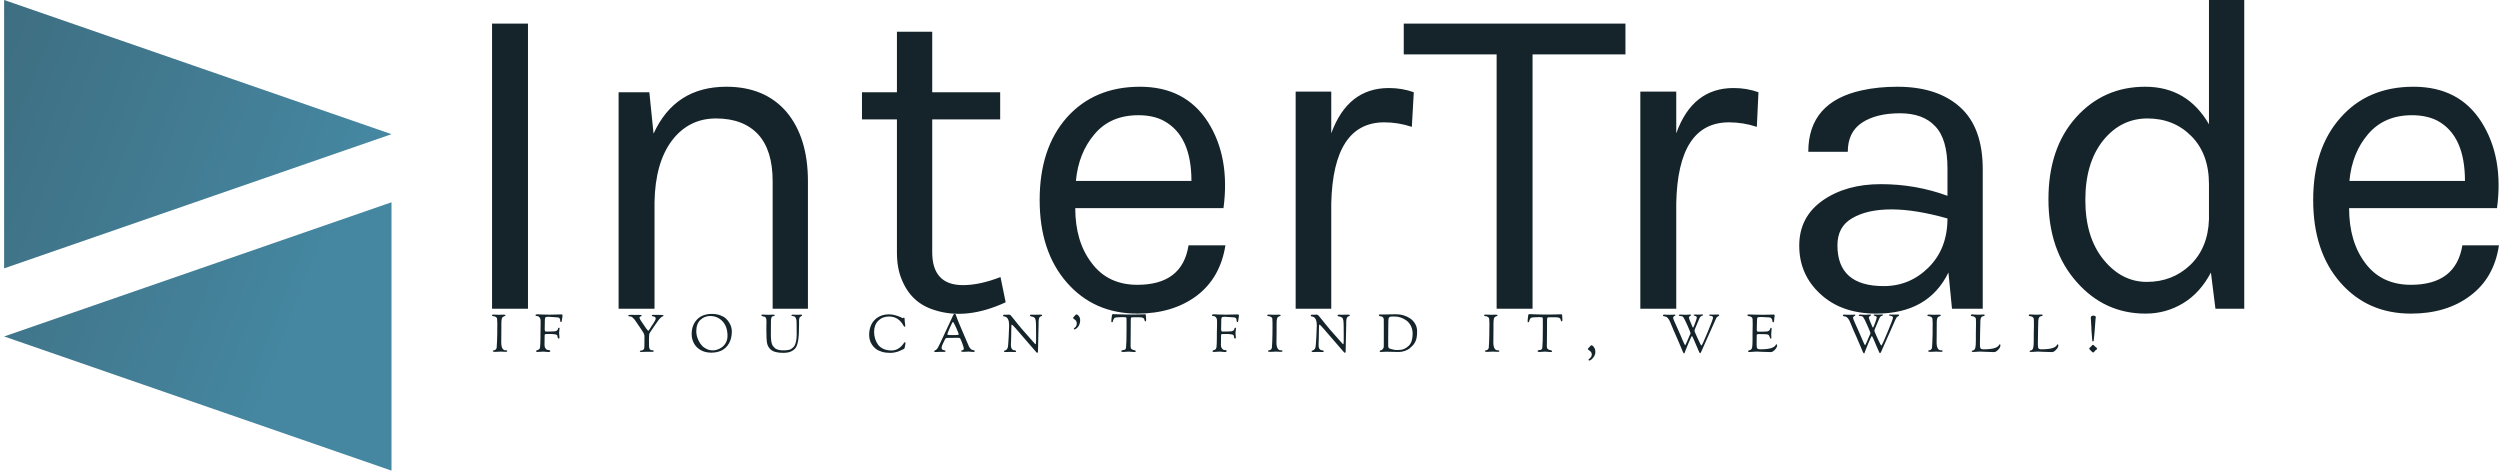 <svg data-v-423bf9ae="" xmlns="http://www.w3.org/2000/svg" viewBox="0 0 478 90" class="iconLeftSlogan"><!----><!----><!----><g data-v-423bf9ae="" id="8bce3af8-64e7-4f56-8b02-7710c95a7a56" fill="#14242A" transform="matrix(6.188,0,0,6.188,85.356,-20.42)"><path d="M1.41 12.84L1.41 4.03L2.52 4.03L2.52 12.84L1.41 12.84ZM6.27 6.15L6.40 7.43L6.40 7.43Q7.06 5.98 8.65 5.98L8.65 5.98L8.65 5.98Q9.84 5.98 10.51 6.76L10.51 6.76L10.51 6.76Q11.17 7.55 11.17 8.90L11.17 8.90L11.17 12.84L10.08 12.84L10.08 8.90L10.08 8.90Q10.08 7.94 9.63 7.45L9.63 7.45L9.63 7.45Q9.17 6.96 8.33 6.96L8.33 6.96L8.33 6.96Q7.49 6.96 6.97 7.64L6.97 7.64L6.97 7.64Q6.45 8.33 6.43 9.55L6.43 9.55L6.43 12.84L5.32 12.84L5.32 6.15L6.27 6.15ZM17.12 11.86L17.28 12.64L17.28 12.64Q16.07 13.20 15.08 12.88L15.08 12.88L15.08 12.88Q14.36 12.66 14.07 11.94L14.07 11.94L14.07 11.94Q13.92 11.59 13.92 11.10L13.92 11.10L13.92 6.99L12.84 6.99L12.84 6.15L13.92 6.15L13.92 4.28L15.01 4.28L15.01 6.15L17.11 6.15L17.11 6.99L15.01 6.99L15.01 11.09L15.01 11.09Q15.01 12.11 15.96 12.11L15.96 12.11L15.96 12.11Q16.48 12.11 17.12 11.86L17.12 11.86ZM21.35 12.10L21.35 12.10L21.35 12.10Q22.74 12.10 22.93 10.88L22.93 10.88L24.07 10.88L24.07 10.88Q23.91 11.89 23.18 12.44L23.18 12.44L23.18 12.44Q22.44 12.99 21.35 12.99L21.35 12.99L21.35 12.99Q20.01 12.99 19.17 12.03L19.17 12.03L19.17 12.03Q18.33 11.07 18.33 9.48L18.33 9.48L18.33 9.48Q18.33 7.88 19.17 6.93L19.17 6.93L19.17 6.93Q20.02 5.98 21.43 5.98L21.43 5.98L21.43 5.98Q22.83 5.98 23.53 7.07L23.53 7.07L23.53 7.07Q24.22 8.16 24.01 9.73L24.01 9.73L19.43 9.73L19.43 9.73Q19.43 10.77 19.94 11.43L19.94 11.43L19.94 11.43Q20.44 12.10 21.35 12.10ZM22.16 7.03L22.16 7.03L22.16 7.03Q21.84 6.86 21.38 6.86L21.38 6.86L21.38 6.86Q20.52 6.86 20.03 7.44L20.03 7.44L20.03 7.44Q19.53 8.02 19.45 8.89L19.45 8.89L23.02 8.89L23.02 8.89Q23.02 7.49 22.16 7.03ZM28.98 7.08L28.98 7.08L28.98 7.08Q27.40 7.08 27.34 9.58L27.34 9.58L27.34 12.84L26.24 12.84L26.24 6.13L27.34 6.13L27.34 7.42L27.34 7.42Q27.85 6.02 29.12 6.02L29.12 6.02L29.12 6.02Q29.53 6.02 29.89 6.15L29.89 6.15L29.83 7.22L29.83 7.22Q29.41 7.08 28.98 7.08ZM29.58 4.98L29.58 4.03L36.43 4.03L36.43 4.98L33.56 4.98L33.56 12.84L32.45 12.84L32.45 4.98L29.58 4.98ZM39.63 7.08L39.63 7.08L39.63 7.08Q38.05 7.08 38.00 9.58L38.00 9.58L38.00 12.84L36.89 12.84L36.89 6.13L38.00 6.13L38.00 7.42L38.00 7.42Q38.50 6.02 39.77 6.02L39.77 6.02L39.77 6.02Q40.18 6.02 40.54 6.15L40.54 6.15L40.49 7.22L40.49 7.22Q40.07 7.08 39.63 7.08ZM46.38 9.35L46.38 8.50L46.38 8.50Q46.38 7.59 46.00 7.20L46.00 7.20L46.00 7.20Q45.63 6.80 44.91 6.80L44.91 6.80L44.91 6.80Q44.18 6.80 43.74 7.09L43.74 7.09L43.74 7.09Q43.30 7.38 43.30 7.99L43.30 7.99L42.08 7.99L42.08 7.99Q42.08 6.45 43.74 6.09L43.74 6.09L43.74 6.09Q44.24 5.98 44.83 5.98L44.83 5.98L44.83 5.98Q46.07 5.98 46.77 6.61L46.77 6.61L46.77 6.61Q47.47 7.24 47.47 8.53L47.47 8.53L47.47 12.84L46.52 12.84L46.41 11.72L46.41 11.72Q45.79 12.99 44.18 12.99L44.18 12.99L44.18 12.99Q43.11 12.99 42.46 12.39L42.46 12.39L42.46 12.39Q41.80 11.79 41.80 10.89L41.80 10.89L41.80 10.89Q41.80 10.00 42.53 9.49L42.53 9.49L42.53 9.49Q43.25 8.99 44.32 8.99L44.32 8.99L44.32 8.99Q45.40 8.99 46.38 9.35L46.38 9.35ZM46.38 10.05L46.38 10.05L46.38 10.05Q45.39 9.77 44.65 9.77L44.65 9.77L44.65 9.77Q43.90 9.77 43.44 10.04L43.44 10.04L43.44 10.04Q42.98 10.30 42.98 10.88L42.98 10.88L42.98 10.88Q42.98 12.14 44.41 12.14L44.41 12.14L44.41 12.14Q45.22 12.14 45.80 11.56L45.80 11.56L45.80 11.56Q46.38 10.98 46.38 10.05ZM54.46 7.14L54.46 7.14L54.46 3.30L55.55 3.30L55.55 12.84L54.66 12.84L54.52 11.72L54.52 11.72Q54.19 12.35 53.66 12.67L53.66 12.67L53.66 12.67Q53.13 12.99 52.50 12.99L52.50 12.99L52.50 12.99Q51.23 12.99 50.37 12.01L50.37 12.01L50.37 12.01Q49.50 11.03 49.50 9.46L49.50 9.46L49.50 9.46Q49.50 7.88 50.35 6.93L50.35 6.93L50.35 6.93Q51.20 5.98 52.49 5.98L52.49 5.98L52.49 5.98Q53.79 5.98 54.46 7.14ZM52.56 6.96L52.56 6.96L52.56 6.96Q51.74 6.96 51.19 7.64L51.19 7.64L51.19 7.64Q50.64 8.33 50.64 9.48L50.64 9.48L50.64 9.48Q50.64 10.63 51.20 11.32L51.20 11.32L51.20 11.32Q51.76 12.01 52.54 12.01L52.54 12.01L52.54 12.01Q53.33 12.01 53.88 11.49L53.88 11.49L53.88 11.49Q54.43 10.96 54.46 10.08L54.46 10.08L54.46 8.99L54.46 8.99Q54.46 8.05 53.91 7.50L53.91 7.50L53.91 7.50Q53.37 6.96 52.56 6.96ZM60.70 12.10L60.70 12.10L60.70 12.10Q62.09 12.10 62.29 10.88L62.29 10.88L63.42 10.88L63.42 10.88Q63.27 11.89 62.53 12.44L62.53 12.44L62.53 12.44Q61.80 12.99 60.70 12.99L60.70 12.99L60.70 12.99Q59.36 12.99 58.52 12.03L58.52 12.03L58.52 12.03Q57.68 11.07 57.68 9.48L57.68 9.48L57.68 9.48Q57.68 7.88 58.53 6.93L58.53 6.93L58.53 6.93Q59.37 5.98 60.78 5.98L60.78 5.98L60.78 5.98Q62.19 5.98 62.88 7.07L62.88 7.07L62.88 7.07Q63.57 8.16 63.36 9.73L63.36 9.73L58.79 9.73L58.79 9.73Q58.79 10.77 59.29 11.43L59.29 11.43L59.29 11.43Q59.79 12.10 60.70 12.10ZM61.52 7.03L61.52 7.03L61.52 7.03Q61.19 6.86 60.73 6.86L60.73 6.86L60.73 6.86Q59.88 6.86 59.38 7.44L59.38 7.44L59.38 7.44Q58.88 8.02 58.80 8.89L58.80 8.89L62.37 8.89L62.37 8.89Q62.37 7.49 61.52 7.03Z"></path></g><defs data-v-423bf9ae=""><linearGradient data-v-423bf9ae="" gradientTransform="rotate(25)" id="a4313c71-ae2f-4f12-9e91-0bb0a6cd9ac8" x1="0%" y1="0%" x2="100%" y2="0%"><stop data-v-423bf9ae="" offset="0%" style="stop-color: rgb(62, 110, 129); stop-opacity: 1;"></stop><stop data-v-423bf9ae="" offset="100%" style="stop-color: rgb(69, 135, 161); stop-opacity: 1;"></stop></linearGradient></defs><g data-v-423bf9ae="" id="3fc288c2-6263-45ec-a4d6-b868ebccadee" transform="matrix(2.812,0,0,2.812,-7.17,0)" stroke="none" fill="url(#a4313c71-ae2f-4f12-9e91-0bb0a6cd9ac8)"><path d="M2.83 18.247l26.34-9.124L2.83 0zM29.17 32V13.753L2.83 22.877z"></path></g><!----><g data-v-423bf9ae="" id="47dda971-b466-414c-b0c9-88acb917bf86" fill="#14242A" transform="matrix(0.717,0,0,0.717,93.88,57.633)"><path d="M0.28 3.71L0.28 3.71L0.28 3.71Q0.28 3.50 0.67 3.50L0.67 3.50L0.67 3.50Q0.81 3.50 1.32 3.53L1.32 3.53L1.32 3.53Q1.82 3.56 2.25 3.56L2.25 3.56L2.25 3.56Q2.52 3.56 2.77 3.54L2.77 3.54L2.77 3.54Q3.01 3.53 3.49 3.53L3.49 3.53L3.49 3.53Q3.86 3.53 3.86 3.72L3.86 3.72L3.86 3.72Q3.86 3.84 3.22 4.10L3.22 4.10L3.22 4.10Q2.77 4.28 2.77 5.71L2.77 5.71L2.77 5.71Q2.77 7.60 2.75 9.05L2.75 9.05L2.75 9.05Q2.73 10.50 2.73 10.89L2.73 10.89L2.73 10.89Q2.73 12.07 3.08 12.59L3.08 12.59L3.08 12.59Q3.39 13.02 3.75 13.02L3.75 13.02L3.75 13.02Q3.78 13.02 3.89 13.03L3.89 13.03L3.89 13.03Q4.00 13.03 4.03 13.03L4.03 13.03L4.03 13.03Q4.13 13.03 4.23 13.08L4.23 13.08L4.23 13.08Q4.33 13.13 4.33 13.19L4.33 13.19L4.33 13.19Q4.33 13.34 4.25 13.39L4.25 13.39L4.25 13.39Q4.17 13.44 3.98 13.44L3.98 13.44L3.98 13.44Q3.56 13.44 3.20 13.41L3.20 13.41L3.20 13.41Q2.84 13.38 2.65 13.38L2.65 13.38L2.65 13.38Q2.25 13.38 1.79 13.42L1.79 13.42L1.79 13.42Q1.33 13.45 1.11 13.45L1.11 13.45L1.11 13.45Q0.48 13.45 0.48 13.24L0.48 13.24L0.48 13.24Q0.48 13.12 0.61 13.07L0.61 13.07L0.61 13.07Q0.74 13.02 0.91 13.00L0.91 13.00L0.91 13.00Q1.08 12.98 1.26 12.82L1.26 12.82L1.26 12.82Q1.44 12.66 1.51 12.35L1.51 12.35L1.51 12.35Q1.54 12.25 1.60 10.76L1.60 10.76L1.60 10.76Q1.67 9.27 1.67 8.61L1.67 8.61L1.67 7.81L1.67 7.81Q1.67 7.63 1.67 7.12L1.67 7.12L1.67 7.12Q1.68 6.61 1.68 6.30L1.68 6.30L1.68 5.66L1.68 5.66Q1.68 5.04 1.62 4.63L1.62 4.63L1.62 4.63Q1.58 4.30 1.25 4.12L1.25 4.12L1.25 4.12Q0.92 3.93 0.57 3.92L0.57 3.92L0.57 3.92Q0.28 3.91 0.28 3.71ZM11.87 3.68L11.87 3.68L11.87 3.68Q11.87 3.64 11.89 3.60L11.89 3.60L11.89 3.60Q11.91 3.56 12.01 3.50L12.01 3.50L12.01 3.50Q12.10 3.44 12.24 3.44L12.24 3.44L12.61 3.44L12.61 3.44Q12.95 3.44 13.70 3.49L13.70 3.49L13.70 3.49Q14.45 3.53 15.65 3.53L15.65 3.53L15.65 3.53Q16.65 3.53 17.42 3.49L17.42 3.49L17.42 3.49Q18.19 3.46 18.83 3.46L18.83 3.46L18.83 3.46Q19.07 3.46 19.07 3.79L19.07 3.79L19.07 3.79Q19.07 3.92 19.04 4.11L19.04 4.11L19.04 4.11Q19.01 4.30 18.96 4.61L18.96 4.61L18.96 4.61Q18.90 4.93 18.87 5.22L18.87 5.22L18.87 5.22Q18.84 5.50 18.66 5.50L18.66 5.50L18.66 5.50Q18.47 5.50 18.47 5.22L18.47 5.22L18.47 5.22Q18.47 4.30 17.82 4.26L17.82 4.26L17.82 4.26Q15.71 4.09 15.30 4.09L15.30 4.09L15.30 4.09Q14.67 4.09 14.53 4.24L14.53 4.24L14.53 4.24Q14.38 4.40 14.36 4.87L14.36 4.87L14.36 4.87Q14.36 4.94 14.36 4.98L14.36 4.98L14.36 4.98Q14.32 5.74 14.32 7.32L14.32 7.32L14.32 7.32Q14.32 8.01 14.57 8.02L14.57 8.02L14.57 8.02Q14.64 8.02 14.76 8.03L14.76 8.03L14.76 8.03Q14.88 8.04 14.92 8.04L14.92 8.04L14.92 8.04Q15.02 8.04 15.22 8.03L15.22 8.03L15.22 8.03Q15.41 8.02 15.53 8.02L15.53 8.02L15.96 8.02L15.96 8.02Q16.80 8.02 17.07 7.97L17.07 7.97L17.07 7.97Q17.35 7.92 17.57 7.77L17.57 7.77L17.57 7.77Q17.70 7.69 17.77 7.57L17.77 7.57L17.77 7.57Q17.84 7.46 17.86 7.31L17.86 7.31L17.86 7.31Q17.89 7.15 17.93 7.08L17.93 7.08L17.93 7.08Q17.98 7.01 18.10 7.01L18.10 7.01L18.10 7.01Q18.23 7.01 18.26 7.06L18.26 7.06L18.26 7.06Q18.28 7.10 18.28 7.24L18.28 7.24L18.28 7.24Q18.28 7.34 18.22 7.73L18.22 7.73L18.22 7.73Q18.16 8.12 18.16 8.40L18.16 8.40L18.16 8.40Q18.16 8.67 18.21 9.05L18.21 9.05L18.21 9.05Q18.26 9.44 18.26 9.55L18.26 9.55L18.26 9.55Q18.26 9.77 18.21 9.83L18.21 9.83L18.21 9.83Q18.16 9.90 18.06 9.90L18.06 9.90L18.06 9.90Q17.82 9.90 17.77 9.55L17.77 9.55L17.77 9.55Q17.77 9.52 17.75 9.42L17.75 9.42L17.75 9.42Q17.74 9.32 17.73 9.28L17.73 9.28L17.73 9.28Q17.72 9.24 17.70 9.16L17.70 9.16L17.70 9.16Q17.67 9.09 17.64 9.04L17.64 9.04L17.64 9.04Q17.61 9.00 17.57 8.95L17.57 8.95L17.57 8.95Q17.53 8.90 17.46 8.88L17.46 8.88L17.46 8.88Q17.26 8.79 16.76 8.74L16.76 8.74L16.76 8.74Q16.25 8.68 16.10 8.68L16.10 8.68L14.88 8.68L14.88 8.68Q14.31 8.68 14.31 8.95L14.31 8.95L14.31 8.95Q14.31 9.35 14.29 9.96L14.29 9.96L14.29 9.96Q14.28 10.57 14.28 10.96L14.28 10.96L14.28 10.96Q14.28 11.06 14.27 11.25L14.27 11.25L14.27 11.25Q14.27 11.44 14.27 11.52L14.27 11.52L14.27 11.52Q14.27 11.80 14.32 12.08L14.32 12.08L14.32 12.08Q14.38 12.36 14.65 12.67L14.65 12.67L14.65 12.67Q14.92 12.98 15.39 12.98L15.39 12.98L15.39 12.98Q15.81 12.98 15.81 13.23L15.81 13.23L15.81 13.23Q15.81 13.27 15.78 13.33L15.78 13.33L15.78 13.33Q15.75 13.38 15.64 13.44L15.64 13.44L15.64 13.44Q15.54 13.50 15.37 13.50L15.37 13.50L15.37 13.50Q15.15 13.50 14.67 13.44L14.67 13.44L14.67 13.44Q14.18 13.38 14.01 13.38L14.01 13.38L14.01 13.38Q13.62 13.38 13.14 13.43L13.14 13.43L13.14 13.43Q12.66 13.47 12.32 13.47L12.32 13.47L12.32 13.47Q12.04 13.47 12.04 13.31L12.04 13.31L12.04 13.31Q12.04 13.13 12.10 13.09L12.10 13.09L12.10 13.09Q12.17 13.05 12.64 12.88L12.64 12.88L12.64 12.88Q13.01 12.75 13.09 12.13L13.09 12.13L13.09 12.13Q13.17 11.51 13.19 9.60L13.19 9.60L13.19 9.60Q13.19 8.86 13.19 8.44L13.19 8.44L13.19 8.44Q13.19 8.06 13.21 7.26L13.21 7.26L13.21 7.26Q13.23 6.45 13.23 6.01L13.23 6.01L13.23 5.19L13.23 5.19Q13.23 4.27 12.57 3.96L12.57 3.96L12.57 3.96Q12.47 3.92 12.33 3.90L12.33 3.90L12.33 3.90Q12.19 3.88 12.10 3.88L12.10 3.88L12.10 3.88Q12.01 3.88 11.94 3.83L11.94 3.83L11.94 3.83Q11.87 3.78 11.87 3.68ZM36.61 3.81L36.61 3.81L36.61 3.81Q36.61 3.65 36.77 3.61L36.77 3.61L36.77 3.61Q36.93 3.57 37.48 3.57L37.48 3.57L37.48 3.57Q37.56 3.57 37.86 3.58L37.86 3.58L37.86 3.58Q38.16 3.60 38.29 3.60L38.29 3.60L38.29 3.60Q38.44 3.60 38.86 3.59L38.86 3.59L38.86 3.59Q39.27 3.58 39.48 3.58L39.48 3.58L39.48 3.58Q40.18 3.58 40.18 3.75L40.18 3.75L40.18 3.75Q40.18 3.91 39.89 4.01L39.89 4.01L39.89 4.01Q39.59 4.12 39.59 4.24L39.59 4.24L39.59 4.24Q39.59 4.38 39.68 4.61L39.68 4.61L39.68 4.61Q39.77 4.83 39.86 4.97L39.86 4.97L39.86 4.97Q39.96 5.11 40.14 5.38L40.14 5.38L40.14 5.38Q40.32 5.64 40.35 5.70L40.35 5.70L40.35 5.70Q40.82 6.45 41.34 7.14L41.34 7.14L41.34 7.14Q41.85 7.83 41.92 7.83L41.92 7.83L41.92 7.83Q42 7.83 42.13 7.66L42.13 7.66L42.13 7.66Q42.25 7.50 42.48 7.13L42.48 7.13L42.48 7.13Q42.70 6.75 42.85 6.52L42.85 6.52L42.85 6.52Q42.90 6.45 43.06 6.22L43.06 6.22L43.06 6.22Q43.22 5.98 43.28 5.88L43.28 5.88L43.28 5.88Q43.34 5.78 43.47 5.58L43.47 5.58L43.47 5.58Q43.60 5.38 43.65 5.27L43.65 5.27L43.65 5.27Q43.71 5.17 43.78 5.02L43.78 5.02L43.78 5.02Q43.86 4.87 43.89 4.77L43.89 4.77L43.89 4.77Q43.92 4.68 43.92 4.59L43.92 4.59L43.92 4.59Q43.92 4.14 43.44 4.03L43.44 4.03L43.44 4.03Q43.39 4.02 43.28 4.00L43.28 4.00L43.28 4.00Q43.18 3.99 43.13 3.98L43.13 3.98L43.13 3.98Q43.08 3.96 43.01 3.93L43.01 3.93L43.01 3.93Q42.94 3.91 42.91 3.86L42.91 3.86L42.91 3.86Q42.88 3.81 42.88 3.74L42.88 3.74L42.88 3.74Q42.88 3.57 43.27 3.57L43.27 3.57L43.27 3.57Q43.34 3.57 43.53 3.58L43.53 3.58L43.53 3.58Q43.72 3.58 43.85 3.58L43.85 3.58L43.85 3.58Q44.17 3.58 44.63 3.59L44.63 3.59L44.63 3.59Q45.08 3.60 45.33 3.60L45.33 3.60L45.33 3.60Q46.02 3.60 46.02 3.81L46.02 3.81L46.02 3.81Q46.02 3.86 45.93 3.91L45.93 3.91L45.93 3.91Q45.85 3.95 45.70 4.02L45.70 4.02L45.70 4.02Q45.54 4.09 45.42 4.19L45.42 4.19L45.42 4.19Q44.84 4.63 43.73 6.31L43.73 6.31L43.73 6.31Q42.62 7.99 42.46 8.19L42.46 8.19L42.46 8.19Q42.24 8.47 42.18 8.81L42.18 8.81L42.18 8.81Q42.13 9.14 42.13 9.95L42.13 9.95L42.13 9.95Q42.13 10.14 42.13 10.73L42.13 10.73L42.13 10.73Q42.14 11.33 42.14 11.58L42.14 11.58L42.14 11.91L42.14 11.91Q42.14 12.38 42.30 12.64L42.30 12.64L42.30 12.64Q42.46 12.91 42.60 12.96L42.60 12.96L42.60 12.96Q42.74 13.01 42.88 13.01L42.88 13.01L42.88 13.01Q42.91 13.01 43.02 13.01L43.02 13.01L43.02 13.01Q43.13 13.02 43.16 13.02L43.16 13.02L43.16 13.02Q43.26 13.02 43.32 13.08L43.32 13.08L43.32 13.08Q43.37 13.15 43.37 13.22L43.37 13.22L43.37 13.22Q43.37 13.36 43.30 13.40L43.30 13.40L43.30 13.40Q43.23 13.44 43.04 13.44L43.04 13.44L43.04 13.44Q42.97 13.44 42.43 13.43L42.43 13.43L42.43 13.43Q41.89 13.43 41.64 13.43L41.64 13.43L41.64 13.43Q41.15 13.43 40.74 13.45L40.74 13.45L40.74 13.45Q40.33 13.48 40.10 13.48L40.10 13.48L40.10 13.48Q39.70 13.48 39.70 13.33L39.70 13.33L39.70 13.33Q39.70 13.20 39.78 13.15L39.78 13.15L39.78 13.15Q39.86 13.10 40.04 13.09L40.04 13.09L40.04 13.09Q40.22 13.08 40.31 13.05L40.31 13.05L40.31 13.05Q40.89 12.87 40.89 12.19L40.89 12.19L40.89 12.19Q40.89 12.11 40.90 11.92L40.90 11.92L40.90 11.92Q40.91 11.73 40.91 11.12L40.91 11.12L40.91 11.12Q40.92 10.50 40.92 9.35L40.92 9.35L40.92 9.35Q40.92 9.13 40.89 8.97L40.89 8.97L40.89 8.97Q40.85 8.81 40.80 8.65L40.80 8.65L40.80 8.65Q40.75 8.50 40.56 8.20L40.56 8.20L40.56 8.20Q40.38 7.91 40.19 7.64L40.19 7.64L40.19 7.64Q40.01 7.36 39.57 6.72L39.57 6.72L39.57 6.72Q39.13 6.08 38.72 5.46L38.72 5.46L38.72 5.46Q38.29 4.80 37.94 4.46L37.94 4.46L37.94 4.46Q37.59 4.12 37.40 4.05L37.40 4.05L37.40 4.05Q37.21 3.99 36.96 3.99L36.96 3.99L36.96 3.99Q36.61 3.99 36.61 3.81ZM53.51 8.69L53.51 8.69L53.51 8.69Q53.51 6.34 54.92 4.84L54.92 4.84L54.92 4.84Q56.34 3.33 58.93 3.33L58.93 3.33L58.93 3.33Q60.13 3.33 61.10 3.68L61.10 3.68L61.10 3.68Q62.06 4.03 62.62 4.54L62.62 4.54L62.62 4.54Q63.18 5.05 63.56 5.71L63.56 5.71L63.56 5.71Q63.94 6.37 64.08 6.92L64.08 6.92L64.08 6.92Q64.22 7.48 64.22 7.95L64.22 7.95L64.22 7.95Q64.22 9.86 63.48 11.16L63.48 11.16L63.48 11.16Q62.73 12.47 61.52 13.07L61.52 13.07L61.52 13.07Q60.31 13.66 58.73 13.66L58.73 13.66L58.73 13.66Q57.06 13.66 55.85 12.94L55.85 12.94L55.85 12.94Q54.64 12.21 54.08 11.10L54.08 11.10L54.08 11.10Q53.51 10.00 53.51 8.69ZM54.74 7.98L54.74 7.98L54.74 7.98Q54.74 8.54 54.89 9.19L54.89 9.19L54.89 9.19Q55.05 9.84 55.40 10.54L55.40 10.54L55.40 10.54Q55.75 11.23 56.25 11.78L56.25 11.78L56.25 11.78Q56.74 12.33 57.51 12.69L57.51 12.69L57.51 12.69Q58.27 13.05 59.18 13.05L59.18 13.05L59.18 13.05Q59.65 13.05 60.18 12.90L60.18 12.90L60.18 12.90Q60.70 12.75 61.22 12.45L61.22 12.45L61.22 12.45Q61.74 12.14 62.15 11.70L62.15 11.70L62.15 11.70Q62.55 11.26 62.81 10.62L62.81 10.62L62.81 10.62Q63.07 9.98 63.07 9.24L63.07 9.24L63.07 9.24Q63.07 6.71 61.74 5.30L61.74 5.30L61.74 5.30Q60.41 3.89 58.45 3.89L58.45 3.89L58.45 3.89Q56.91 3.89 55.83 4.93L55.83 4.93L55.83 4.93Q54.74 5.96 54.74 7.98ZM72.11 3.68L72.11 3.68L72.11 3.68Q72.11 3.61 72.13 3.58L72.13 3.58L72.13 3.58Q72.14 3.56 72.21 3.53L72.21 3.53L72.21 3.53Q72.28 3.50 72.44 3.50L72.44 3.50L72.44 3.50Q72.59 3.50 73.08 3.53L73.08 3.53L73.08 3.53Q73.57 3.56 74.02 3.56L74.02 3.56L74.02 3.56Q74.30 3.56 74.53 3.54L74.53 3.54L74.53 3.54Q74.76 3.53 75.33 3.53L75.33 3.53L75.33 3.53Q75.63 3.53 75.63 3.72L75.63 3.72L75.63 3.72Q75.63 3.85 75.53 3.88L75.53 3.88L75.53 3.88Q75.43 3.91 75.28 3.92L75.28 3.92L75.28 3.92Q75.14 3.93 74.99 4.02L74.99 4.02L74.99 4.02Q74.84 4.10 74.75 4.43L74.75 4.43L74.75 4.43Q74.65 4.76 74.65 5.32L74.65 5.32L74.65 5.71L74.65 5.71Q74.65 6.37 74.64 7.37L74.64 7.37L74.64 7.37Q74.63 8.37 74.63 8.74L74.63 8.74L74.63 8.74Q74.63 9.17 74.64 9.39L74.64 9.39L74.64 9.39Q74.65 9.62 74.68 10.04L74.68 10.04L74.68 10.04Q74.70 10.47 74.75 10.72L74.75 10.72L74.75 10.72Q74.80 10.96 74.91 11.32L74.91 11.32L74.91 11.32Q75.03 11.68 75.19 11.89L75.19 11.89L75.19 11.89Q75.35 12.10 75.59 12.35L75.59 12.35L75.59 12.35Q75.84 12.60 76.16 12.73L76.16 12.73L76.16 12.73Q76.48 12.87 76.92 12.96L76.92 12.96L76.92 12.96Q77.35 13.05 77.88 13.05L77.88 13.05L77.88 13.05Q78.33 13.05 78.58 13.03L78.58 13.03L78.58 13.03Q78.83 13.02 79.28 12.94L79.28 12.94L79.28 12.94Q79.72 12.87 79.98 12.72L79.98 12.72L79.98 12.72Q80.23 12.57 80.56 12.27L80.56 12.27L80.56 12.27Q80.89 11.97 81.07 11.54L81.07 11.54L81.07 11.54Q81.26 11.10 81.38 10.43L81.38 10.43L81.38 10.43Q81.51 9.76 81.51 8.90L81.51 8.90L81.51 8.90Q81.51 7.49 81.50 6.75L81.50 6.75L81.50 6.75Q81.49 6.01 81.49 5.94L81.49 5.94L81.49 5.94Q81.49 5.45 81.47 5.17L81.47 5.17L81.47 5.17Q81.45 4.89 81.33 4.55L81.33 4.55L81.33 4.55Q81.21 4.21 80.99 4.06L80.99 4.06L80.99 4.06Q80.85 3.96 80.63 3.93L80.63 3.93L80.63 3.93Q80.40 3.89 80.26 3.87L80.26 3.87L80.26 3.87Q80.12 3.85 80.12 3.75L80.12 3.75L80.12 3.75Q80.12 3.53 80.40 3.53L80.40 3.53L80.40 3.53Q80.49 3.53 80.95 3.54L80.95 3.54L80.95 3.54Q81.41 3.56 81.48 3.56L81.48 3.56L81.48 3.56Q81.82 3.56 82.19 3.54L82.19 3.54L82.19 3.54Q82.57 3.51 82.67 3.51L82.67 3.51L82.67 3.51Q82.96 3.51 82.96 3.70L82.96 3.70L82.96 3.70Q82.96 3.81 82.66 3.98L82.66 3.98L82.66 3.98Q82.36 4.16 82.29 4.30L82.29 4.30L82.29 4.30Q82.14 4.59 82.14 5.22L82.14 5.22L82.14 5.22Q82.14 5.32 82.15 5.62L82.15 5.62L82.15 5.62Q82.15 5.92 82.15 6.16L82.15 6.16L82.15 6.16Q82.15 8.85 81.93 10.28L81.93 10.28L81.93 10.28Q81.70 11.70 81.25 12.36L81.25 12.36L81.25 12.36Q80.79 13.01 79.88 13.40L79.88 13.40L79.88 13.40Q79.14 13.71 77.88 13.71L77.88 13.71L77.88 13.71Q75.54 13.71 74.56 12.81L74.56 12.81L74.56 12.81Q73.79 12.10 73.61 11.09L73.61 11.09L73.61 11.09Q73.43 10.09 73.43 7.64L73.43 7.64L73.43 7.41L73.43 7.41Q73.43 6.86 73.44 6.20L73.44 6.20L73.44 6.20Q73.46 5.54 73.46 5.39L73.46 5.39L73.46 5.39Q73.46 4.62 73.28 4.33L73.28 4.33L73.28 4.33Q73.09 4.05 72.42 3.95L72.42 3.95L72.42 3.95Q72.11 3.91 72.11 3.68ZM100.84 8.90L100.84 8.90L100.84 8.90Q100.84 7.38 101.43 6.16L101.43 6.16L101.43 6.16Q102.02 4.94 103.24 4.19L103.24 4.19L103.24 4.19Q104.47 3.44 106.15 3.44L106.15 3.44L106.15 3.44Q107.00 3.44 107.87 3.70L107.87 3.70L107.87 3.70Q108.74 3.95 109.26 4.20L109.26 4.20L109.77 4.47L109.77 4.47Q109.82 4.47 109.91 4.40L109.91 4.40L109.91 4.40Q110.01 4.33 110.07 4.33L110.07 4.33L110.07 4.33Q110.14 4.33 110.21 4.38L110.21 4.38L110.21 4.38Q110.28 4.44 110.28 4.55L110.28 4.55L110.28 4.55Q110.29 4.96 110.34 5.41L110.34 5.41L110.34 5.41Q110.39 5.87 110.43 6.16L110.43 6.16L110.43 6.16Q110.47 6.45 110.47 6.51L110.47 6.51L110.47 6.51Q110.47 6.76 110.31 6.76L110.31 6.76L110.31 6.76Q110.18 6.76 110.07 6.57L110.07 6.57L110.07 6.57Q108.71 4.02 106.15 4.02L106.15 4.02L106.15 4.02Q104.40 4.02 103.28 5.14L103.28 5.14L103.28 5.14Q102.16 6.26 102.16 8.06L102.16 8.06L102.16 8.06Q102.16 9.06 102.42 9.93L102.42 9.93L102.42 9.93Q102.68 10.79 103.20 11.51L103.20 11.51L103.20 11.51Q103.73 12.24 104.65 12.66L104.65 12.66L104.65 12.66Q105.57 13.08 106.81 13.08L106.81 13.08L106.81 13.08Q108.82 13.08 110.19 10.98L110.19 10.98L110.19 10.98Q110.25 10.88 110.40 10.88L110.40 10.88L110.40 10.88Q110.53 10.88 110.53 11.07L110.53 11.07L110.53 11.07Q110.53 11.23 110.48 11.49L110.48 11.49L110.48 11.49Q110.43 11.75 110.36 12.06L110.36 12.06L110.36 12.06Q110.29 12.38 110.28 12.45L110.28 12.45L110.28 12.45Q110.25 12.60 110.05 12.70L110.05 12.70L110.05 12.70Q109.30 13.06 108.87 13.24L108.87 13.24L108.87 13.24Q108.44 13.43 107.79 13.57L107.79 13.57L107.79 13.57Q107.13 13.72 106.44 13.72L106.44 13.72L106.44 13.72Q105.22 13.72 104.24 13.43L104.24 13.43L104.24 13.43Q103.26 13.13 102.64 12.66L102.64 12.66L102.64 12.66Q102.02 12.18 101.60 11.54L101.60 11.54L101.60 11.54Q101.18 10.91 101.01 10.25L101.01 10.25L101.01 10.25Q100.84 9.60 100.84 8.90ZM118.19 13.33L118.19 13.33L118.19 13.33Q118.19 13.13 118.40 13.06L118.40 13.06L118.40 13.06Q118.85 12.89 119.18 12.31L119.18 12.31L119.18 12.31Q119.52 11.73 120.85 8.83L120.85 8.83L120.85 8.83Q122.22 5.87 123.27 3.63L123.27 3.63L123.27 3.63Q123.37 3.42 123.45 3.36L123.45 3.36L123.45 3.36Q123.52 3.30 123.69 3.30L123.69 3.30L123.69 3.30Q123.82 3.30 123.86 3.36L123.86 3.36L123.86 3.36Q123.90 3.42 124.04 3.82L124.04 3.82L124.04 3.82Q124.12 4.06 124.19 4.23L124.19 4.23L124.19 4.23Q124.25 4.40 124.39 4.77L124.39 4.77L124.39 4.77Q124.53 5.15 124.70 5.56L124.70 5.56L124.70 5.56Q125.15 6.66 126.25 9.22L126.25 9.22L126.25 9.22Q127.34 11.77 127.44 11.98L127.44 11.98L127.44 11.98Q127.68 12.46 127.97 12.71L127.97 12.71L127.97 12.71Q128.27 12.95 128.49 12.97L128.49 12.97L128.49 12.97Q128.70 12.99 128.85 13.04L128.85 13.04L128.85 13.04Q129.00 13.09 129.00 13.26L129.00 13.26L129.00 13.26Q129.00 13.47 128.62 13.47L128.62 13.47L128.62 13.47Q128.46 13.47 128.02 13.43L128.02 13.43L128.02 13.43Q127.57 13.38 127.36 13.38L127.36 13.38L127.36 13.38Q127.09 13.38 126.67 13.41L126.67 13.41L126.67 13.41Q126.25 13.44 126.06 13.44L126.06 13.44L126.06 13.44Q125.62 13.44 125.50 13.40L125.50 13.40L125.50 13.40Q125.38 13.37 125.38 13.24L125.38 13.24L125.38 13.24Q125.38 13.15 125.50 13.08L125.50 13.08L125.50 13.08Q125.61 13.02 125.73 13.00L125.73 13.00L125.73 13.00Q125.86 12.98 125.97 12.87L125.97 12.87L125.97 12.87Q126.08 12.77 126.08 12.59L126.08 12.59L126.08 12.59Q126.08 12.28 125.73 11.33L125.73 11.33L125.73 11.33Q125.38 10.37 125.15 9.93L125.15 9.93L125.15 9.93Q125.02 9.69 124.57 9.69L124.57 9.69L124.57 9.69Q124.50 9.69 123.96 9.70L123.96 9.70L123.96 9.70Q123.41 9.72 122.88 9.72L122.88 9.72L122.14 9.72L122.14 9.72Q121.51 9.72 121.34 9.79L121.34 9.79L121.34 9.79Q121.18 9.86 121.06 10.12L121.06 10.12L121.06 10.12Q120.97 10.30 120.78 10.70L120.78 10.70L120.78 10.70Q120.58 11.10 120.51 11.26L120.51 11.26L120.51 11.26Q120.44 11.41 120.34 11.65L120.34 11.65L120.34 11.65Q120.23 11.90 120.20 12.05L120.20 12.05L120.20 12.05Q120.16 12.19 120.16 12.31L120.16 12.31L120.16 12.31Q120.16 12.63 120.32 12.80L120.32 12.80L120.32 12.80Q120.48 12.96 120.68 12.98L120.68 12.98L120.68 12.98Q120.88 13.01 121.04 13.06L121.04 13.06L121.04 13.06Q121.20 13.12 121.20 13.26L121.20 13.26L121.20 13.26Q121.20 13.36 121.16 13.40L121.16 13.40L121.16 13.40Q121.11 13.45 120.96 13.45L120.96 13.45L120.96 13.45Q120.88 13.45 120.48 13.45L120.48 13.45L120.48 13.45Q120.08 13.44 119.80 13.44L119.80 13.44L119.80 13.44Q119.49 13.44 119.11 13.47L119.11 13.47L119.11 13.47Q118.72 13.50 118.59 13.50L118.59 13.50L118.59 13.50Q118.19 13.50 118.19 13.33ZM121.70 8.71L121.70 8.71L121.70 8.71Q121.70 8.89 121.83 8.93L121.83 8.93L121.83 8.93Q121.95 8.97 122.42 8.97L122.42 8.97L122.85 8.97L124.18 8.96L124.18 8.96Q124.73 8.96 124.73 8.74L124.73 8.74L124.73 8.74Q124.73 8.55 124.04 7.01L124.04 7.01L124.04 7.01Q123.35 5.46 123.17 5.46L123.17 5.46L123.17 5.46Q123.05 5.46 122.37 7.01L122.37 7.01L122.37 7.01Q121.70 8.55 121.70 8.71ZM136.56 3.77L136.56 3.77L136.56 3.77Q136.56 3.68 136.65 3.60L136.65 3.60L136.65 3.60Q136.75 3.53 136.91 3.53L136.91 3.53L136.91 3.53Q136.99 3.53 137.19 3.54L137.19 3.54L137.19 3.54Q137.38 3.54 137.44 3.54L137.44 3.54L137.44 3.54Q137.65 3.54 137.83 3.53L137.83 3.53L137.83 3.53Q138.01 3.51 138.12 3.51L138.12 3.51L138.12 3.51Q138.25 3.51 138.42 3.59L138.42 3.59L138.42 3.59Q138.59 3.67 138.61 3.75L138.61 3.75L138.61 3.75Q138.64 3.79 138.77 3.94L138.77 3.94L138.77 3.94Q138.89 4.09 139.10 4.33L139.10 4.33L139.10 4.33Q139.31 4.56 139.48 4.79L139.48 4.79L139.48 4.79Q141.39 7.27 144.58 10.77L144.58 10.77L144.58 10.77Q144.66 10.86 144.78 10.99L144.78 10.99L144.78 10.99Q144.90 11.12 144.95 11.18L144.95 11.18L144.95 11.18Q145.00 11.24 145.05 11.30L145.05 11.30L145.05 11.30Q145.11 11.35 145.15 11.38L145.15 11.38L145.15 11.38Q145.18 11.40 145.21 11.40L145.21 11.40L145.21 11.40Q145.35 11.40 145.35 10.53L145.35 10.53L145.35 8.89L145.35 8.89Q145.35 7.95 145.34 7.31L145.34 7.31L145.34 7.31Q145.33 6.66 145.33 6.38L145.33 6.38L145.33 6.38Q145.32 6.09 145.32 6.02L145.32 6.02L145.32 5.92L145.32 5.92Q145.32 5.45 145.26 5.11L145.26 5.11L145.26 5.11Q145.19 4.77 145.11 4.59L145.11 4.59L145.11 4.59Q145.03 4.41 144.87 4.28L144.87 4.28L144.87 4.28Q144.70 4.16 144.59 4.12L144.59 4.12L144.59 4.12Q144.48 4.09 144.27 4.05L144.27 4.05L144.27 4.05Q144.06 4.00 143.98 3.98L143.98 3.98L143.98 3.98Q143.70 3.89 143.70 3.74L143.70 3.74L143.70 3.74Q143.70 3.53 143.96 3.53L143.96 3.53L143.96 3.53Q144.05 3.53 144.63 3.54L144.63 3.54L144.63 3.54Q145.22 3.54 145.29 3.54L145.29 3.54L145.29 3.54Q145.63 3.54 146.04 3.53L146.04 3.53L146.04 3.53Q146.45 3.51 146.55 3.51L146.55 3.51L146.55 3.51Q146.79 3.51 146.88 3.56L146.88 3.56L146.88 3.56Q146.97 3.61 146.97 3.75L146.97 3.75L146.97 3.75Q146.97 3.81 146.90 3.86L146.90 3.86L146.90 3.86Q146.82 3.91 146.73 3.94L146.73 3.94L146.73 3.94Q146.65 3.98 146.57 4.00L146.57 4.00L146.48 4.03L146.48 4.03Q146.02 4.28 146.02 5.61L146.02 5.61L146.02 6.15L146.02 6.15Q146.02 7.21 145.94 9.83L145.94 9.83L145.94 9.83Q145.87 12.46 145.87 13.08L145.87 13.08L145.87 13.36L145.87 13.36Q145.87 13.68 145.67 13.68L145.67 13.68L145.67 13.68Q145.54 13.68 145.45 13.58L145.45 13.58L145.45 13.58Q140.80 8.19 139.90 7.17L139.90 7.17L139.90 7.17Q138.99 6.16 138.89 6.16L138.89 6.16L138.89 6.16Q138.75 6.16 138.75 7.11L138.75 7.11L138.75 7.11Q138.75 8.44 138.70 9.97L138.70 9.97L138.70 9.97Q138.64 11.51 138.64 11.65L138.64 11.65L138.64 11.65Q138.64 12.28 138.86 12.61L138.86 12.61L138.86 12.61Q139.08 12.94 139.33 12.98L139.33 12.98L139.33 12.98Q139.58 13.02 139.80 13.07L139.80 13.07L139.80 13.07Q140.01 13.12 140.01 13.26L140.01 13.26L140.01 13.26Q140.01 13.41 139.97 13.45L139.97 13.45L139.97 13.45Q139.92 13.50 139.79 13.50L139.79 13.50L139.79 13.50Q139.69 13.50 139.35 13.48L139.35 13.48L139.35 13.48Q139.01 13.47 138.29 13.47L138.29 13.47L138.29 13.47Q138.17 13.47 137.77 13.48L137.77 13.48L137.77 13.48Q137.38 13.50 137.10 13.50L137.10 13.50L137.10 13.50Q136.79 13.50 136.79 13.27L136.79 13.27L136.79 13.27Q136.79 13.15 136.98 13.11L136.98 13.11L136.98 13.11Q137.16 13.08 137.42 12.89L137.42 12.89L137.42 12.89Q137.69 12.71 137.83 12.21L137.83 12.21L137.83 12.21Q137.91 11.89 138.04 9.60L138.04 9.60L138.04 9.60Q138.17 7.32 138.17 6.45L138.17 6.45L138.17 6.45Q138.17 5.25 137.83 4.65L137.83 4.65L137.83 4.65Q137.49 4.06 136.74 3.98L136.74 3.98L136.74 3.98Q136.56 3.96 136.56 3.77ZM155.23 4.35L155.23 4.35L155.23 4.35Q155.23 4.27 155.61 3.89L155.61 3.89L155.61 3.89Q155.64 3.86 155.76 3.72L155.76 3.72L155.76 3.72Q155.88 3.57 155.97 3.51L155.97 3.51L155.97 3.51Q156.06 3.46 156.17 3.46L156.17 3.46L156.17 3.46Q156.21 3.46 156.31 3.51L156.31 3.51L156.31 3.51Q156.41 3.56 156.55 3.68L156.55 3.68L156.55 3.68Q156.69 3.81 156.81 3.98L156.81 3.98L156.81 3.98Q156.94 4.14 157.02 4.42L157.02 4.42L157.02 4.42Q157.11 4.70 157.11 5.03L157.11 5.03L157.11 5.03Q157.11 5.61 156.91 6.12L156.91 6.12L156.91 6.12Q156.72 6.62 156.45 6.89L156.45 6.89L156.45 6.89Q156.18 7.17 155.95 7.31L155.95 7.31L155.95 7.31Q155.72 7.46 155.60 7.46L155.60 7.46L155.60 7.46Q155.53 7.46 155.47 7.40L155.47 7.40L155.47 7.40Q155.41 7.34 155.41 7.29L155.41 7.29L155.41 7.29Q155.41 7.21 155.53 7.10L155.53 7.10L155.53 7.10Q155.65 7.00 155.81 6.88L155.81 6.88L155.81 6.88Q155.96 6.76 156.08 6.50L156.08 6.50L156.08 6.50Q156.20 6.23 156.20 5.87L156.20 5.87L156.20 5.87Q156.20 5.49 156.04 5.23L156.04 5.23L156.04 5.23Q155.89 4.97 155.72 4.87L155.72 4.87L155.72 4.87Q155.54 4.77 155.39 4.65L155.39 4.65L155.39 4.65Q155.23 4.52 155.23 4.35ZM165.42 5.32L165.42 5.32L165.42 5.32Q165.42 4.76 165.56 3.88L165.56 3.88L165.56 3.88Q165.56 3.85 165.57 3.78L165.57 3.78L165.57 3.78Q165.58 3.71 165.59 3.69L165.59 3.69L165.59 3.69Q165.59 3.67 165.60 3.62L165.60 3.62L165.60 3.62Q165.61 3.57 165.62 3.55L165.62 3.55L165.62 3.55Q165.63 3.53 165.66 3.49L165.66 3.49L165.66 3.49Q165.68 3.46 165.70 3.44L165.70 3.44L165.70 3.44Q165.73 3.43 165.77 3.42L165.77 3.42L165.77 3.42Q165.82 3.40 165.87 3.39L165.87 3.39L165.87 3.39Q165.93 3.39 166.00 3.39L166.00 3.39L166.00 3.39Q166.22 3.39 167.18 3.44L167.18 3.44L167.18 3.44Q168.14 3.50 169.95 3.50L169.95 3.50L169.95 3.50Q173.03 3.50 174.26 3.43L174.26 3.43L174.26 3.43Q174.27 3.43 174.31 3.42L174.31 3.42L174.31 3.42Q174.34 3.42 174.36 3.42L174.36 3.42L174.36 3.42Q174.51 3.42 174.57 3.50L174.57 3.50L174.57 3.50Q174.62 3.58 174.62 3.65L174.62 3.65L174.62 3.65Q174.62 3.75 174.66 4.24L174.66 4.24L174.66 4.24Q174.71 4.73 174.71 4.79L174.71 4.79L174.71 4.79Q174.71 5.14 174.66 5.23L174.66 5.23L174.66 5.23Q174.62 5.32 174.48 5.32L174.48 5.32L174.48 5.32Q174.37 5.32 174.33 5.15L174.33 5.15L174.33 5.15Q174.22 4.75 174.13 4.60L174.13 4.60L174.13 4.60Q174.05 4.45 173.77 4.34L173.77 4.34L173.77 4.34Q173.49 4.23 172.91 4.23L172.91 4.23L171.09 4.23L171.09 4.23Q170.76 4.23 170.68 4.36L170.68 4.36L170.68 4.36Q170.60 4.49 170.60 5.12L170.60 5.12L170.60 5.81L170.60 5.81Q170.60 7.69 170.58 9.11L170.58 9.11L170.58 9.11Q170.56 10.54 170.56 10.93L170.56 10.93L170.56 10.93Q170.56 11.13 170.56 11.43L170.56 11.43L170.56 11.43Q170.55 11.73 170.55 11.84L170.55 11.84L170.55 11.84Q170.55 12.45 170.74 12.64L170.74 12.64L170.74 12.64Q170.93 12.81 171.15 12.90L171.15 12.90L171.15 12.90Q171.37 12.99 171.53 13.01L171.53 13.01L171.53 13.01Q171.70 13.02 171.81 13.08L171.81 13.08L171.81 13.08Q171.92 13.13 171.92 13.26L171.92 13.26L171.92 13.26Q171.92 13.41 171.85 13.45L171.85 13.45L171.85 13.45Q171.78 13.50 171.58 13.50L171.58 13.50L171.58 13.50Q171.42 13.50 170.84 13.44L170.84 13.44L170.84 13.44Q170.27 13.38 170.03 13.38L170.03 13.38L170.03 13.38Q169.86 13.38 169.35 13.43L169.35 13.43L169.35 13.43Q168.84 13.48 168.60 13.48L168.60 13.48L168.60 13.48Q168.08 13.48 168.08 13.26L168.08 13.26L168.08 13.26Q168.08 13.12 168.17 13.07L168.17 13.07L168.17 13.07Q168.25 13.02 168.50 12.98L168.50 12.98L168.50 12.98Q168.74 12.95 168.81 12.94L168.81 12.94L168.81 12.94Q169.29 12.82 169.34 12.38L169.34 12.38L169.34 12.38Q169.48 11.14 169.48 7.08L169.48 7.08L169.47 4.58L169.47 4.58Q169.47 4.31 169.32 4.25L169.32 4.25L169.32 4.25Q169.16 4.19 168.41 4.19L168.41 4.19L168.41 4.19Q167.43 4.19 166.93 4.24L166.93 4.24L166.93 4.24Q166.43 4.30 166.35 4.35L166.35 4.35L166.35 4.35Q166.26 4.40 166.15 4.54L166.15 4.54L166.15 4.54Q166.03 4.70 165.95 4.91L165.95 4.91L165.95 4.91Q165.87 5.11 165.85 5.24L165.85 5.24L165.85 5.24Q165.83 5.38 165.77 5.47L165.77 5.47L165.77 5.47Q165.70 5.56 165.58 5.56L165.58 5.56L165.58 5.56Q165.42 5.56 165.42 5.32ZM192.25 3.68L192.25 3.68L192.25 3.68Q192.25 3.64 192.27 3.60L192.27 3.60L192.27 3.60Q192.29 3.56 192.38 3.50L192.38 3.50L192.38 3.50Q192.47 3.44 192.61 3.44L192.61 3.44L192.99 3.44L192.99 3.44Q193.33 3.44 194.08 3.49L194.08 3.49L194.08 3.49Q194.82 3.53 196.03 3.53L196.03 3.53L196.03 3.53Q197.02 3.53 197.79 3.49L197.79 3.49L197.79 3.49Q198.56 3.46 199.21 3.46L199.21 3.46L199.21 3.46Q199.44 3.46 199.44 3.79L199.44 3.79L199.44 3.79Q199.44 3.92 199.42 4.11L199.42 4.11L199.42 4.11Q199.39 4.30 199.33 4.61L199.33 4.61L199.33 4.61Q199.28 4.93 199.25 5.22L199.25 5.22L199.25 5.22Q199.22 5.50 199.04 5.50L199.04 5.50L199.04 5.50Q198.84 5.50 198.84 5.22L198.84 5.22L198.84 5.22Q198.84 4.30 198.20 4.26L198.20 4.26L198.20 4.26Q196.08 4.09 195.68 4.09L195.68 4.09L195.68 4.09Q195.05 4.09 194.90 4.24L194.90 4.24L194.90 4.24Q194.75 4.40 194.74 4.87L194.74 4.87L194.74 4.87Q194.74 4.94 194.74 4.98L194.74 4.98L194.74 4.98Q194.70 5.74 194.70 7.32L194.70 7.32L194.70 7.32Q194.70 8.01 194.95 8.02L194.95 8.02L194.95 8.02Q195.02 8.02 195.14 8.03L195.14 8.03L195.14 8.03Q195.26 8.04 195.30 8.04L195.30 8.04L195.30 8.04Q195.40 8.04 195.59 8.03L195.59 8.03L195.59 8.03Q195.79 8.02 195.90 8.02L195.90 8.02L196.34 8.02L196.34 8.02Q197.18 8.02 197.45 7.97L197.45 7.97L197.45 7.97Q197.72 7.92 197.95 7.77L197.95 7.77L197.95 7.77Q198.07 7.69 198.14 7.57L198.14 7.57L198.14 7.57Q198.21 7.46 198.24 7.31L198.24 7.31L198.24 7.31Q198.27 7.15 198.31 7.08L198.31 7.08L198.31 7.08Q198.35 7.01 198.48 7.01L198.48 7.01L198.48 7.01Q198.60 7.01 198.63 7.06L198.63 7.06L198.63 7.06Q198.66 7.10 198.66 7.24L198.66 7.24L198.66 7.24Q198.66 7.34 198.60 7.73L198.60 7.73L198.60 7.73Q198.53 8.12 198.53 8.40L198.53 8.40L198.53 8.40Q198.53 8.67 198.58 9.05L198.58 9.05L198.58 9.05Q198.63 9.44 198.63 9.55L198.63 9.55L198.63 9.55Q198.63 9.77 198.58 9.83L198.58 9.83L198.58 9.83Q198.53 9.90 198.44 9.90L198.44 9.90L198.44 9.90Q198.20 9.90 198.14 9.55L198.14 9.55L198.14 9.55Q198.14 9.52 198.13 9.42L198.13 9.42L198.13 9.42Q198.11 9.32 198.11 9.28L198.11 9.28L198.11 9.28Q198.10 9.24 198.07 9.16L198.07 9.16L198.07 9.16Q198.04 9.09 198.02 9.04L198.02 9.04L198.02 9.04Q197.99 9.00 197.95 8.95L197.95 8.95L197.95 8.95Q197.90 8.90 197.83 8.88L197.83 8.88L197.83 8.88Q197.64 8.79 197.13 8.74L197.13 8.74L197.13 8.74Q196.63 8.68 196.48 8.68L196.48 8.68L195.26 8.68L195.26 8.68Q194.68 8.68 194.68 8.95L194.68 8.95L194.68 8.95Q194.68 9.35 194.67 9.96L194.67 9.96L194.67 9.96Q194.66 10.57 194.66 10.96L194.66 10.96L194.66 10.96Q194.66 11.06 194.65 11.25L194.65 11.25L194.65 11.25Q194.64 11.44 194.64 11.52L194.64 11.52L194.64 11.52Q194.64 11.80 194.70 12.08L194.70 12.08L194.70 12.08Q194.75 12.36 195.03 12.67L195.03 12.67L195.03 12.67Q195.30 12.98 195.76 12.98L195.76 12.98L195.76 12.98Q196.18 12.98 196.18 13.23L196.18 13.23L196.18 13.23Q196.18 13.27 196.15 13.33L196.15 13.33L196.15 13.33Q196.13 13.38 196.02 13.44L196.02 13.44L196.02 13.44Q195.92 13.50 195.75 13.50L195.75 13.50L195.75 13.50Q195.52 13.50 195.04 13.44L195.04 13.44L195.04 13.44Q194.56 13.38 194.39 13.38L194.39 13.38L194.39 13.38Q194.00 13.38 193.52 13.43L193.52 13.43L193.52 13.43Q193.03 13.47 192.70 13.47L192.70 13.47L192.70 13.47Q192.42 13.47 192.42 13.31L192.42 13.31L192.42 13.31Q192.42 13.13 192.48 13.09L192.48 13.09L192.48 13.09Q192.54 13.05 193.02 12.88L193.02 12.88L193.02 12.88Q193.38 12.75 193.47 12.13L193.47 12.13L193.47 12.13Q193.55 11.51 193.56 9.60L193.56 9.60L193.56 9.60Q193.56 8.86 193.56 8.44L193.56 8.44L193.56 8.44Q193.56 8.06 193.59 7.26L193.59 7.26L193.59 7.26Q193.61 6.45 193.61 6.01L193.61 6.01L193.61 5.19L193.61 5.19Q193.61 4.27 192.95 3.96L192.95 3.96L192.95 3.96Q192.85 3.92 192.71 3.90L192.71 3.90L192.71 3.90Q192.57 3.88 192.48 3.88L192.48 3.88L192.48 3.88Q192.39 3.88 192.32 3.83L192.32 3.83L192.32 3.83Q192.25 3.78 192.25 3.68ZM207.00 3.71L207.00 3.71L207.00 3.71Q207.00 3.50 207.40 3.50L207.40 3.50L207.40 3.50Q207.54 3.50 208.04 3.53L208.04 3.53L208.04 3.53Q208.54 3.56 208.98 3.56L208.98 3.56L208.98 3.56Q209.24 3.56 209.49 3.54L209.49 3.54L209.49 3.54Q209.73 3.53 210.21 3.53L210.21 3.53L210.21 3.53Q210.59 3.53 210.59 3.72L210.59 3.72L210.59 3.72Q210.59 3.84 209.94 4.10L209.94 4.10L209.94 4.10Q209.50 4.28 209.50 5.71L209.50 5.71L209.50 5.71Q209.50 7.60 209.48 9.05L209.48 9.05L209.48 9.05Q209.45 10.50 209.45 10.89L209.45 10.89L209.45 10.89Q209.45 12.07 209.80 12.59L209.80 12.59L209.80 12.59Q210.11 13.02 210.48 13.02L210.48 13.02L210.48 13.02Q210.50 13.02 210.62 13.03L210.62 13.03L210.62 13.03Q210.73 13.03 210.76 13.03L210.76 13.03L210.76 13.03Q210.85 13.03 210.95 13.08L210.95 13.08L210.95 13.08Q211.05 13.13 211.05 13.19L211.05 13.19L211.05 13.19Q211.05 13.34 210.97 13.39L210.97 13.39L210.97 13.39Q210.90 13.44 210.70 13.44L210.70 13.44L210.70 13.44Q210.28 13.44 209.92 13.41L209.92 13.41L209.92 13.41Q209.57 13.38 209.37 13.38L209.37 13.38L209.37 13.38Q208.98 13.38 208.52 13.42L208.52 13.42L208.52 13.42Q208.05 13.45 207.83 13.45L207.83 13.45L207.83 13.45Q207.20 13.45 207.20 13.24L207.20 13.24L207.20 13.24Q207.20 13.12 207.33 13.07L207.33 13.07L207.33 13.07Q207.47 13.02 207.63 13.00L207.63 13.00L207.63 13.00Q207.80 12.98 207.98 12.82L207.98 12.82L207.98 12.82Q208.17 12.66 208.24 12.35L208.24 12.35L208.24 12.35Q208.26 12.25 208.33 10.76L208.33 10.76L208.33 10.76Q208.39 9.27 208.39 8.61L208.39 8.61L208.39 7.81L208.39 7.81Q208.39 7.63 208.40 7.12L208.40 7.12L208.40 7.12Q208.40 6.61 208.40 6.30L208.40 6.30L208.40 5.66L208.40 5.66Q208.40 5.04 208.35 4.63L208.35 4.63L208.35 4.63Q208.31 4.30 207.98 4.12L207.98 4.12L207.98 4.12Q207.65 3.93 207.30 3.92L207.30 3.92L207.30 3.92Q207.00 3.91 207.00 3.71ZM218.60 3.77L218.60 3.77L218.60 3.77Q218.60 3.68 218.69 3.60L218.69 3.60L218.69 3.60Q218.79 3.53 218.95 3.53L218.95 3.53L218.95 3.53Q219.03 3.53 219.23 3.54L219.23 3.54L219.23 3.54Q219.42 3.54 219.48 3.54L219.48 3.54L219.48 3.54Q219.69 3.54 219.87 3.53L219.87 3.53L219.87 3.53Q220.05 3.51 220.16 3.51L220.16 3.51L220.16 3.51Q220.29 3.51 220.46 3.59L220.46 3.59L220.46 3.59Q220.63 3.67 220.65 3.75L220.65 3.75L220.65 3.75Q220.68 3.79 220.81 3.94L220.81 3.94L220.81 3.94Q220.93 4.09 221.14 4.33L221.14 4.33L221.14 4.33Q221.35 4.56 221.52 4.79L221.52 4.79L221.52 4.79Q223.43 7.27 226.62 10.77L226.62 10.77L226.62 10.77Q226.70 10.86 226.82 10.99L226.82 10.99L226.82 10.99Q226.94 11.12 226.99 11.18L226.99 11.18L226.99 11.18Q227.04 11.24 227.09 11.30L227.09 11.30L227.09 11.30Q227.15 11.35 227.19 11.38L227.19 11.38L227.19 11.38Q227.22 11.40 227.25 11.40L227.25 11.40L227.25 11.40Q227.39 11.40 227.39 10.53L227.39 10.53L227.39 8.89L227.39 8.89Q227.39 7.95 227.38 7.31L227.38 7.31L227.38 7.31Q227.37 6.66 227.37 6.38L227.37 6.38L227.37 6.38Q227.36 6.09 227.36 6.02L227.36 6.02L227.36 5.92L227.36 5.92Q227.36 5.45 227.30 5.11L227.30 5.11L227.30 5.11Q227.23 4.77 227.15 4.59L227.15 4.59L227.15 4.59Q227.07 4.41 226.91 4.28L226.91 4.28L226.91 4.28Q226.74 4.16 226.63 4.12L226.63 4.12L226.63 4.12Q226.52 4.09 226.31 4.05L226.31 4.05L226.31 4.05Q226.10 4.00 226.02 3.98L226.02 3.98L226.02 3.98Q225.74 3.89 225.74 3.74L225.74 3.74L225.74 3.74Q225.74 3.53 226.00 3.53L226.00 3.53L226.00 3.53Q226.09 3.53 226.67 3.54L226.67 3.54L226.67 3.54Q227.26 3.54 227.33 3.54L227.33 3.54L227.33 3.54Q227.67 3.54 228.08 3.53L228.08 3.53L228.08 3.53Q228.49 3.51 228.59 3.51L228.59 3.51L228.59 3.51Q228.83 3.51 228.92 3.56L228.92 3.56L228.92 3.56Q229.01 3.61 229.01 3.75L229.01 3.75L229.01 3.75Q229.01 3.81 228.94 3.86L228.94 3.86L228.94 3.86Q228.86 3.91 228.77 3.94L228.77 3.94L228.77 3.94Q228.69 3.98 228.61 4.00L228.61 4.00L228.52 4.03L228.52 4.03Q228.06 4.28 228.06 5.61L228.06 5.61L228.06 6.15L228.06 6.15Q228.06 7.21 227.98 9.83L227.98 9.83L227.98 9.83Q227.91 12.46 227.91 13.08L227.91 13.08L227.91 13.36L227.91 13.36Q227.91 13.68 227.71 13.68L227.71 13.68L227.71 13.68Q227.58 13.68 227.49 13.58L227.49 13.58L227.49 13.58Q222.84 8.19 221.94 7.17L221.94 7.17L221.94 7.17Q221.03 6.16 220.93 6.16L220.93 6.16L220.93 6.16Q220.79 6.16 220.79 7.11L220.79 7.11L220.79 7.11Q220.79 8.44 220.74 9.97L220.74 9.97L220.74 9.97Q220.68 11.51 220.68 11.65L220.68 11.65L220.68 11.65Q220.68 12.28 220.90 12.61L220.90 12.61L220.90 12.61Q221.12 12.94 221.37 12.98L221.37 12.98L221.37 12.98Q221.62 13.02 221.84 13.07L221.84 13.07L221.84 13.07Q222.05 13.12 222.05 13.26L222.05 13.26L222.05 13.26Q222.05 13.41 222.01 13.45L222.01 13.45L222.01 13.45Q221.96 13.50 221.83 13.50L221.83 13.50L221.83 13.50Q221.73 13.50 221.39 13.48L221.39 13.48L221.39 13.48Q221.05 13.47 220.33 13.47L220.33 13.47L220.33 13.47Q220.21 13.47 219.81 13.48L219.81 13.48L219.81 13.48Q219.42 13.50 219.14 13.50L219.14 13.50L219.14 13.50Q218.83 13.50 218.83 13.27L218.83 13.27L218.83 13.27Q218.83 13.15 219.02 13.11L219.02 13.11L219.02 13.11Q219.20 13.08 219.46 12.89L219.46 12.89L219.46 12.89Q219.73 12.71 219.87 12.21L219.87 12.21L219.87 12.21Q219.95 11.89 220.08 9.60L220.08 9.60L220.08 9.60Q220.21 7.32 220.21 6.45L220.21 6.45L220.21 6.45Q220.21 5.25 219.87 4.65L219.87 4.65L219.87 4.65Q219.53 4.06 218.78 3.98L218.78 3.98L218.78 3.98Q218.60 3.96 218.60 3.77ZM236.77 3.64L236.77 3.64L236.77 3.64Q236.77 3.51 236.89 3.49L236.89 3.49L236.89 3.49Q237.01 3.47 237.48 3.47L237.48 3.47L238.70 3.47L238.70 3.47Q239.05 3.47 239.99 3.44L239.99 3.44L239.99 3.44Q240.93 3.42 241.43 3.42L241.43 3.42L241.43 3.42Q242.40 3.42 243.36 3.71L243.36 3.71L243.36 3.71Q244.33 4.00 245.14 4.56L245.14 4.56L245.14 4.56Q245.95 5.11 246.46 6.00L246.46 6.00L246.46 6.00Q246.96 6.89 246.96 7.98L246.96 7.98L246.96 7.98Q246.96 8.96 246.83 9.68L246.83 9.68L246.83 9.68Q246.69 10.40 246.39 10.93L246.39 10.93L246.39 10.93Q246.08 11.45 245.77 11.78L245.77 11.78L245.77 11.78Q245.46 12.11 244.93 12.56L244.93 12.56L244.93 12.56Q244.51 12.89 243.71 13.19L243.71 13.19L243.71 13.19Q242.91 13.48 242.07 13.48L242.07 13.48L242.07 13.48Q241.99 13.48 240.65 13.45L240.65 13.45L240.65 13.45Q239.30 13.41 238.71 13.41L238.71 13.41L238.71 13.41Q238.22 13.41 237.80 13.45L237.80 13.45L237.80 13.45Q237.38 13.48 237.31 13.48L237.31 13.48L237.31 13.48Q236.98 13.48 236.98 13.30L236.98 13.30L236.98 13.30Q236.98 13.19 237.03 13.14L237.03 13.14L237.03 13.14Q237.08 13.09 237.24 13.05L237.24 13.05L237.24 13.05Q237.40 13.01 237.47 12.98L237.47 12.98L237.47 12.98Q237.69 12.88 237.88 12.61L237.88 12.61L237.88 12.61Q238.07 12.33 238.07 12.07L238.07 12.07L238.07 12.07Q238.07 11.28 238.08 10.07L238.08 10.07L238.08 10.07Q238.08 8.85 238.08 8.27L238.08 8.27L238.08 8.27Q238.08 7.77 238.08 6.70L238.08 6.70L238.08 6.70Q238.07 5.63 238.07 4.72L238.07 4.72L238.07 4.72Q238.07 4.48 237.84 4.23L237.84 4.23L237.84 4.23Q237.61 3.99 237.33 3.98L237.33 3.98L237.33 3.98Q237.13 3.96 237.04 3.95L237.04 3.95L237.04 3.95Q236.95 3.93 236.86 3.86L236.86 3.86L236.86 3.86Q236.77 3.78 236.77 3.64ZM239.25 11.47L239.25 11.47L239.25 11.47Q239.25 11.73 239.25 11.90L239.25 11.90L239.25 11.90Q239.26 12.07 239.31 12.21L239.31 12.21L239.31 12.21Q239.36 12.35 239.39 12.40L239.39 12.40L239.39 12.40Q239.41 12.46 239.55 12.53L239.55 12.53L239.55 12.53Q239.69 12.60 239.77 12.62L239.77 12.62L239.77 12.62Q239.85 12.64 240.10 12.71L240.10 12.71L240.10 12.71Q240.35 12.78 240.52 12.82L240.52 12.82L240.52 12.82Q241.01 12.96 241.54 12.96L241.54 12.96L241.82 12.96L241.82 12.96Q242.77 12.96 243.45 12.69L243.45 12.69L243.45 12.69Q244.12 12.42 244.73 11.83L244.73 11.83L244.73 11.83Q245.77 10.84 245.77 8.61L245.77 8.61L245.77 8.61Q245.77 7.49 245.33 6.58L245.33 6.58L245.33 6.58Q244.89 5.67 244.17 5.13L244.17 5.13L244.17 5.13Q243.46 4.59 242.63 4.30L242.63 4.30L242.63 4.30Q241.81 4.02 240.97 4.02L240.97 4.02L240.97 4.02Q240.59 4.02 240.42 4.02L240.42 4.02L240.42 4.02Q240.24 4.02 240.01 4.05L240.01 4.05L240.01 4.05Q239.78 4.09 239.70 4.11L239.70 4.11L239.70 4.11Q239.62 4.13 239.51 4.25L239.51 4.25L239.51 4.25Q239.40 4.37 239.38 4.45L239.38 4.45L239.38 4.45Q239.36 4.54 239.32 4.78L239.32 4.78L239.32 4.78Q239.29 5.03 239.29 5.21L239.29 5.21L239.29 5.21Q239.29 5.39 239.29 5.80L239.29 5.80L239.29 5.80Q239.29 6.10 239.27 7.24L239.27 7.24L239.27 7.24Q239.26 8.39 239.26 8.48L239.26 8.48L239.26 8.48Q239.26 9.32 239.25 10.30L239.25 10.30L239.25 10.30Q239.25 11.28 239.25 11.47ZM264.84 3.71L264.84 3.71L264.84 3.71Q264.84 3.50 265.23 3.50L265.23 3.50L265.23 3.50Q265.37 3.50 265.87 3.53L265.87 3.53L265.87 3.53Q266.38 3.56 266.81 3.56L266.81 3.56L266.81 3.56Q267.08 3.56 267.32 3.54L267.32 3.54L267.32 3.54Q267.57 3.53 268.04 3.53L268.04 3.53L268.04 3.53Q268.42 3.53 268.42 3.72L268.42 3.72L268.42 3.72Q268.42 3.84 267.78 4.10L267.78 4.10L267.78 4.10Q267.33 4.28 267.33 5.71L267.33 5.71L267.33 5.71Q267.33 7.60 267.31 9.05L267.31 9.05L267.31 9.05Q267.29 10.50 267.29 10.89L267.29 10.89L267.29 10.89Q267.29 12.07 267.64 12.59L267.64 12.59L267.64 12.59Q267.95 13.02 268.31 13.02L268.31 13.02L268.31 13.02Q268.34 13.02 268.45 13.03L268.45 13.03L268.45 13.03Q268.56 13.03 268.59 13.03L268.59 13.03L268.59 13.03Q268.69 13.03 268.79 13.08L268.79 13.08L268.79 13.08Q268.88 13.13 268.88 13.19L268.88 13.19L268.88 13.19Q268.88 13.34 268.81 13.39L268.81 13.39L268.81 13.39Q268.73 13.44 268.53 13.44L268.53 13.44L268.53 13.44Q268.11 13.44 267.76 13.41L267.76 13.41L267.76 13.41Q267.40 13.38 267.20 13.38L267.20 13.38L267.20 13.38Q266.81 13.38 266.35 13.42L266.35 13.42L266.35 13.42Q265.89 13.45 265.66 13.45L265.66 13.45L265.66 13.45Q265.03 13.45 265.03 13.24L265.03 13.24L265.03 13.24Q265.03 13.12 265.17 13.07L265.17 13.07L265.17 13.07Q265.30 13.02 265.47 13.00L265.47 13.00L265.47 13.00Q265.64 12.98 265.82 12.82L265.82 12.82L265.82 12.82Q266.00 12.66 266.07 12.35L266.07 12.35L266.07 12.35Q266.10 12.25 266.16 10.76L266.16 10.76L266.16 10.76Q266.22 9.27 266.22 8.61L266.22 8.61L266.22 7.81L266.22 7.81Q266.22 7.63 266.23 7.12L266.23 7.12L266.23 7.12Q266.24 6.61 266.24 6.30L266.24 6.30L266.24 5.66L266.24 5.66Q266.24 5.04 266.18 4.63L266.18 4.63L266.18 4.63Q266.14 4.30 265.81 4.12L265.81 4.12L265.81 4.12Q265.48 3.93 265.13 3.92L265.13 3.92L265.13 3.92Q264.84 3.91 264.84 3.71ZM276.43 5.32L276.43 5.32L276.43 5.32Q276.43 4.76 276.57 3.88L276.57 3.88L276.57 3.88Q276.57 3.85 276.58 3.78L276.58 3.78L276.58 3.78Q276.58 3.71 276.59 3.69L276.59 3.69L276.59 3.69Q276.60 3.67 276.61 3.62L276.61 3.62L276.61 3.62Q276.61 3.57 276.63 3.55L276.63 3.55L276.63 3.55Q276.64 3.53 276.66 3.49L276.66 3.49L276.66 3.49Q276.68 3.46 276.71 3.44L276.71 3.44L276.71 3.44Q276.74 3.43 276.78 3.42L276.78 3.42L276.78 3.42Q276.82 3.40 276.88 3.39L276.88 3.39L276.88 3.39Q276.93 3.39 277.00 3.39L277.00 3.39L277.00 3.39Q277.23 3.39 278.19 3.44L278.19 3.44L278.19 3.44Q279.15 3.50 280.95 3.50L280.95 3.50L280.95 3.50Q284.03 3.50 285.26 3.43L285.26 3.43L285.26 3.43Q285.28 3.43 285.31 3.42L285.31 3.42L285.31 3.42Q285.35 3.42 285.36 3.42L285.36 3.42L285.36 3.42Q285.52 3.42 285.57 3.50L285.57 3.50L285.57 3.50Q285.63 3.58 285.63 3.65L285.63 3.65L285.63 3.65Q285.63 3.75 285.67 4.24L285.67 4.24L285.67 4.24Q285.71 4.73 285.71 4.79L285.71 4.79L285.71 4.79Q285.71 5.14 285.67 5.23L285.67 5.23L285.67 5.23Q285.63 5.32 285.49 5.32L285.49 5.32L285.49 5.32Q285.38 5.32 285.33 5.15L285.33 5.15L285.33 5.15Q285.22 4.75 285.14 4.60L285.14 4.60L285.14 4.60Q285.05 4.45 284.77 4.34L284.77 4.34L284.77 4.34Q284.49 4.23 283.92 4.23L283.92 4.23L282.10 4.23L282.10 4.23Q281.76 4.23 281.69 4.36L281.69 4.36L281.69 4.36Q281.61 4.49 281.61 5.12L281.61 5.12L281.61 5.81L281.61 5.81Q281.61 7.69 281.59 9.11L281.59 9.11L281.59 9.11Q281.57 10.54 281.57 10.93L281.57 10.93L281.57 10.93Q281.57 11.13 281.56 11.43L281.56 11.43L281.56 11.43Q281.55 11.73 281.55 11.84L281.55 11.84L281.55 11.84Q281.55 12.45 281.75 12.64L281.75 12.64L281.75 12.64Q281.93 12.81 282.16 12.90L282.16 12.90L282.16 12.90Q282.38 12.99 282.54 13.01L282.54 13.01L282.54 13.01Q282.70 13.02 282.81 13.08L282.81 13.08L282.81 13.08Q282.93 13.13 282.93 13.26L282.93 13.26L282.93 13.26Q282.93 13.41 282.86 13.45L282.86 13.45L282.86 13.45Q282.79 13.50 282.59 13.50L282.59 13.50L282.59 13.50Q282.42 13.50 281.85 13.44L281.85 13.44L281.85 13.44Q281.27 13.38 281.04 13.38L281.04 13.38L281.04 13.38Q280.87 13.38 280.36 13.43L280.36 13.43L280.36 13.43Q279.85 13.48 279.61 13.48L279.61 13.48L279.61 13.48Q279.09 13.48 279.09 13.26L279.09 13.26L279.09 13.26Q279.09 13.12 279.17 13.07L279.17 13.07L279.17 13.07Q279.26 13.02 279.50 12.98L279.50 12.98L279.50 12.98Q279.75 12.95 279.82 12.94L279.82 12.94L279.82 12.94Q280.29 12.82 280.35 12.38L280.35 12.38L280.35 12.38Q280.49 11.14 280.49 7.08L280.49 7.08L280.48 4.58L280.48 4.58Q280.48 4.31 280.32 4.25L280.32 4.25L280.32 4.25Q280.17 4.19 279.41 4.19L279.41 4.19L279.41 4.19Q278.43 4.19 277.94 4.24L277.94 4.24L277.94 4.24Q277.44 4.30 277.35 4.35L277.35 4.35L277.35 4.35Q277.27 4.40 277.16 4.54L277.16 4.54L277.16 4.54Q277.03 4.70 276.96 4.91L276.96 4.91L276.96 4.91Q276.88 5.11 276.86 5.24L276.86 5.24L276.86 5.24Q276.84 5.38 276.77 5.47L276.77 5.47L276.77 5.47Q276.71 5.56 276.58 5.56L276.58 5.56L276.58 5.56Q276.43 5.56 276.43 5.32ZM292.52 12.68L292.52 12.68L292.52 12.68Q292.52 12.61 292.56 12.54L292.56 12.54L292.56 12.54Q292.60 12.47 292.65 12.42L292.65 12.42L292.65 12.42Q292.70 12.38 292.80 12.29L292.80 12.29L292.80 12.29Q292.89 12.19 292.95 12.14L292.95 12.14L292.95 12.14Q292.99 12.10 293.06 12.00L293.06 12.00L293.06 12.00Q293.13 11.90 293.19 11.84L293.19 11.84L293.19 11.84Q293.24 11.79 293.33 11.74L293.33 11.74L293.33 11.74Q293.43 11.69 293.54 11.69L293.54 11.69L293.54 11.69Q293.61 11.69 293.82 11.86L293.82 11.86L293.82 11.86Q294.03 12.03 294.27 12.46L294.27 12.46L294.27 12.46Q294.50 12.89 294.50 13.44L294.50 13.44L294.50 13.44Q294.50 14.32 293.88 15.04L293.88 15.04L293.88 15.04Q293.26 15.76 292.88 15.76L292.88 15.76L292.88 15.76Q292.67 15.76 292.67 15.58L292.67 15.58L292.67 15.58Q292.67 15.48 292.80 15.36L292.80 15.36L292.80 15.36Q292.94 15.23 293.10 15.10L293.10 15.10L293.10 15.10Q293.27 14.97 293.40 14.71L293.40 14.71L293.40 14.71Q293.54 14.45 293.54 14.11L293.54 14.11L293.54 14.11Q293.54 13.83 293.41 13.62L293.41 13.62L293.41 13.62Q293.29 13.40 293.18 13.31L293.18 13.31L293.18 13.31Q293.08 13.22 292.75 12.98L292.75 12.98L292.75 12.98Q292.57 12.85 292.54 12.82L292.54 12.82L292.54 12.82Q292.52 12.78 292.52 12.68ZM312.52 3.71L312.52 3.71L312.52 3.71Q312.52 3.51 312.90 3.51L312.90 3.51L312.90 3.51Q312.98 3.51 313.44 3.54L313.44 3.54L313.44 3.54Q313.89 3.56 314.44 3.56L314.44 3.56L314.44 3.56Q314.83 3.56 315.22 3.54L315.22 3.54L315.22 3.54Q315.62 3.51 315.64 3.51L315.64 3.51L315.64 3.51Q315.77 3.51 315.81 3.55L315.81 3.55L315.81 3.55Q315.84 3.58 315.84 3.68L315.84 3.68L315.84 3.68Q315.84 3.77 315.54 3.92L315.54 3.92L315.54 3.92Q315.24 4.07 315.24 4.34L315.24 4.34L315.24 4.34Q315.24 4.47 315.29 4.65L315.29 4.65L315.29 4.65Q315.35 4.83 315.52 5.22L315.52 5.22L315.52 5.22Q315.69 5.61 315.88 6.03L315.88 6.03L315.88 6.03Q316.06 6.45 316.46 7.33L316.46 7.33L316.46 7.33Q316.85 8.20 317.23 9.07L317.23 9.07L317.23 9.07Q317.32 9.30 317.51 9.74L317.51 9.74L317.51 9.74Q317.70 10.18 317.82 10.46L317.82 10.46L317.82 10.46Q317.94 10.74 318.08 11.05L318.08 11.05L318.08 11.05Q318.22 11.37 318.31 11.52L318.31 11.52L318.31 11.52Q318.40 11.68 318.44 11.68L318.44 11.68L318.44 11.68Q318.50 11.68 318.89 10.81L318.89 10.81L318.89 10.81Q319.28 9.94 319.59 9.17L319.59 9.17L319.59 9.17Q319.65 9.04 319.73 8.89L319.73 8.89L319.73 8.89Q319.80 8.74 319.84 8.63L319.84 8.63L319.84 8.63Q319.87 8.53 319.87 8.41L319.87 8.41L319.87 8.41Q319.87 8.25 319.03 6.36L319.03 6.36L319.03 6.36Q318.19 4.48 317.95 4.21L317.95 4.21L317.95 4.21Q317.90 4.14 317.84 4.10L317.84 4.10L317.84 4.10Q317.79 4.06 317.74 4.02L317.74 4.02L317.74 4.02Q317.69 3.99 317.65 3.97L317.65 3.97L317.65 3.97Q317.62 3.95 317.56 3.94L317.56 3.94L317.56 3.94Q317.51 3.93 317.49 3.93L317.49 3.93L317.49 3.93Q317.46 3.93 317.40 3.93L317.40 3.93L317.40 3.93Q317.34 3.92 317.32 3.92L317.32 3.92L317.32 3.92Q316.93 3.88 316.85 3.84L316.85 3.84L316.85 3.84Q316.76 3.81 316.76 3.70L316.76 3.70L316.76 3.70Q316.76 3.50 317.17 3.50L317.17 3.50L317.17 3.50Q317.25 3.50 317.72 3.53L317.72 3.53L317.72 3.53Q318.18 3.56 318.71 3.56L318.71 3.56L318.71 3.56Q318.74 3.56 319.09 3.53L319.09 3.53L319.09 3.53Q319.44 3.50 319.63 3.50L319.63 3.50L319.63 3.50Q320.05 3.50 320.05 3.61L320.05 3.61L320.05 3.61Q320.05 3.70 319.90 3.78L319.90 3.78L319.90 3.78Q319.75 3.86 319.60 4.00L319.60 4.00L319.60 4.00Q319.45 4.13 319.45 4.33L319.45 4.33L319.45 4.33Q319.45 4.59 319.89 5.57L319.89 5.57L319.89 5.57Q319.91 5.63 320.08 6.03L320.08 6.03L320.08 6.03Q320.24 6.44 320.36 6.71L320.36 6.71L320.36 6.71Q320.49 6.99 320.54 6.99L320.54 6.99L320.54 6.99Q320.66 6.99 321.10 5.76L321.10 5.76L321.10 5.76Q321.55 4.54 321.55 4.31L321.55 4.31L321.55 4.31Q321.55 4.06 321.34 3.96L321.34 3.96L321.34 3.96Q321.13 3.85 320.92 3.80L320.92 3.80L320.92 3.80Q320.71 3.75 320.71 3.64L320.71 3.64L320.71 3.64Q320.71 3.49 321.02 3.49L321.02 3.49L321.02 3.49Q321.10 3.49 321.44 3.50L321.44 3.50L321.44 3.50Q321.78 3.51 321.92 3.51L321.92 3.51L322.15 3.51L322.15 3.51Q322.35 3.51 322.90 3.47L322.90 3.47L323.02 3.47L323.02 3.47Q323.20 3.47 323.20 3.61L323.20 3.61L323.20 3.61Q323.20 3.75 322.94 3.84L322.94 3.84L322.94 3.84Q322.67 3.92 322.57 4.02L322.57 4.02L322.57 4.02Q322.35 4.24 322.18 4.66L322.18 4.66L322.18 4.66Q321.89 5.38 321.48 6.33L321.48 6.33L321.48 6.33Q321.06 7.31 320.99 7.50L320.99 7.50L320.99 7.50Q320.92 7.70 320.92 7.85L320.92 7.85L320.92 7.85Q320.92 7.97 321.78 9.87L321.78 9.87L321.78 9.87Q322.63 11.77 322.78 11.77L322.78 11.77L322.78 11.77Q322.95 11.77 324.42 8.24L324.42 8.24L324.42 8.24Q325.88 4.70 325.88 4.35L325.88 4.35L325.88 4.35Q325.88 4.13 325.72 4.01L325.72 4.01L325.72 4.01Q325.56 3.89 325.36 3.87L325.36 3.87L325.36 3.87Q325.16 3.85 325.00 3.80L325.00 3.80L325.00 3.80Q324.84 3.75 324.84 3.64L324.84 3.64L324.84 3.64Q324.84 3.54 324.88 3.52L324.88 3.52L324.88 3.52Q324.93 3.50 325.11 3.50L325.11 3.50L325.11 3.50Q325.15 3.50 325.43 3.51L325.43 3.51L325.43 3.51Q325.71 3.51 325.99 3.51L325.99 3.51L325.99 3.51Q326.24 3.51 326.56 3.50L326.56 3.50L326.56 3.50Q326.87 3.49 327.24 3.49L327.24 3.49L327.24 3.49Q327.52 3.49 327.52 3.68L327.52 3.68L327.52 3.68Q327.52 3.78 327.44 3.84L327.44 3.84L327.44 3.84Q327.36 3.89 327.21 3.98L327.21 3.98L327.21 3.98Q327.05 4.06 326.94 4.17L326.94 4.17L326.94 4.17Q326.87 4.24 326.82 4.31L326.82 4.31L326.82 4.31Q326.77 4.38 326.72 4.49L326.72 4.49L326.72 4.49Q326.66 4.59 326.63 4.66L326.63 4.66L326.63 4.66Q326.59 4.73 326.52 4.91L326.52 4.91L326.52 4.91Q326.44 5.08 326.40 5.18L326.40 5.18L326.40 5.18Q325.32 7.59 323.99 10.58L323.99 10.58L323.99 10.58Q322.92 13.01 322.73 13.41L322.73 13.41L322.73 13.41Q322.53 13.82 322.42 13.82L322.42 13.82L322.42 13.82Q322.35 13.82 322.25 13.64L322.25 13.64L322.25 13.64Q322.15 13.47 321.98 13.05L321.98 13.05L321.98 13.05Q321.80 12.64 321.78 12.57L321.78 12.57L321.78 12.57Q321.64 12.26 321.41 11.72L321.41 11.72L321.41 11.72Q321.17 11.17 321.01 10.79L321.01 10.79L321.01 10.79Q320.85 10.42 320.68 10.02L320.68 10.02L320.68 10.02Q320.52 9.63 320.40 9.43L320.40 9.43L320.40 9.43Q320.29 9.23 320.25 9.23L320.25 9.23L320.25 9.23Q320.11 9.23 319.31 11.16L319.31 11.16L319.31 11.16Q318.50 13.09 318.44 13.31L318.44 13.31L318.44 13.31Q318.43 13.37 318.41 13.43L318.41 13.43L318.41 13.43Q318.39 13.48 318.37 13.52L318.37 13.52L318.37 13.52Q318.36 13.57 318.35 13.61L318.35 13.61L318.35 13.61Q318.33 13.65 318.32 13.68L318.32 13.68L318.32 13.68Q318.30 13.71 318.30 13.73L318.30 13.73L318.30 13.73Q318.29 13.76 318.28 13.78L318.28 13.78L318.28 13.78Q318.26 13.80 318.25 13.82L318.25 13.82L318.25 13.82Q318.23 13.83 318.22 13.84L318.22 13.84L318.22 13.84Q318.21 13.85 318.19 13.85L318.19 13.85L318.19 13.85Q318.18 13.86 318.15 13.86L318.15 13.86L318.15 13.86Q318.02 13.86 317.84 13.46L317.84 13.46L317.84 13.46Q317.66 13.06 317.18 11.89L317.18 11.89L317.18 11.89Q316.71 10.72 316.22 9.65L316.22 9.65L316.22 9.65Q315.41 7.87 314.50 5.63L314.50 5.63L314.50 5.63Q314.23 4.96 313.92 4.57L313.92 4.57L313.92 4.57Q313.61 4.19 313.38 4.09L313.38 4.09L313.38 4.09Q313.14 3.99 312.94 3.98L312.94 3.98L312.94 3.98Q312.75 3.96 312.63 3.92L312.63 3.92L312.63 3.92Q312.52 3.88 312.52 3.71ZM335.06 3.65L335.06 3.65L335.06 3.65Q335.06 3.46 335.45 3.46L335.45 3.46L335.45 3.46Q335.51 3.46 335.64 3.47L335.64 3.47L335.64 3.47Q335.76 3.49 335.83 3.49L335.83 3.49L335.83 3.49Q335.87 3.49 337.15 3.52L337.15 3.52L337.15 3.52Q338.42 3.56 339.25 3.56L339.25 3.56L339.25 3.56Q339.54 3.56 340.70 3.53L340.70 3.53L340.70 3.53Q341.85 3.50 342.05 3.50L342.05 3.50L342.05 3.50Q342.31 3.50 342.31 3.82L342.31 3.82L342.31 3.82Q342.31 3.91 342.23 4.38L342.23 4.38L342.23 4.38Q342.15 4.84 342.15 5.25L342.15 5.25L342.15 5.25Q342.15 5.38 342.08 5.47L342.08 5.47L342.08 5.47Q342.01 5.56 341.92 5.56L341.92 5.56L341.92 5.56Q341.71 5.56 341.71 5.26L341.71 5.26L341.71 5.26Q341.71 4.89 341.47 4.58L341.47 4.58L341.47 4.58Q341.24 4.27 340.89 4.26L340.89 4.26L340.89 4.26Q339.63 4.16 338.95 4.16L338.95 4.16L338.59 4.16L338.59 4.16Q337.86 4.16 337.74 4.26L337.74 4.26L337.74 4.26Q337.62 4.37 337.60 5.01L337.60 5.01L337.60 5.01Q337.54 6.02 337.54 7.35L337.54 7.35L337.54 7.35Q337.54 8.05 337.81 8.06L337.81 8.06L338.16 8.06L338.74 8.06L339.18 8.06L339.18 8.06Q340.02 8.06 340.30 8.01L340.30 8.01L340.30 8.01Q340.58 7.95 340.80 7.80L340.80 7.80L340.80 7.80Q341.07 7.62 341.12 7.28L341.12 7.28L341.12 7.28Q341.17 7.04 341.32 7.04L341.32 7.04L341.32 7.04Q341.45 7.04 341.47 7.08L341.47 7.08L341.47 7.08Q341.50 7.13 341.50 7.27L341.50 7.27L341.50 7.27Q341.50 7.36 341.45 7.91L341.45 7.91L341.45 7.91Q341.39 8.46 341.39 8.74L341.39 8.74L341.39 8.74Q341.39 9.00 341.41 9.24L341.41 9.24L341.41 9.24Q341.43 9.48 341.43 9.59L341.43 9.59L341.43 9.59Q341.43 9.94 341.33 9.94L341.33 9.94L341.33 9.94Q341.12 9.94 341.03 9.60L341.03 9.60L341.03 9.60Q340.83 9.02 340.68 8.92L340.68 8.92L340.68 8.92Q340.38 8.72 339.33 8.72L339.33 8.72L339.33 8.72Q338.91 8.72 338.65 8.72L338.65 8.72L338.65 8.72Q338.39 8.72 338.32 8.71L338.32 8.71L338.32 8.71Q338.24 8.71 338.19 8.71L338.19 8.71L338.19 8.71Q338.14 8.71 338.10 8.71L338.10 8.71L338.10 8.71Q337.53 8.71 337.53 8.97L337.53 8.97L337.53 8.97Q337.53 9.38 337.51 9.99L337.51 9.99L337.51 9.99Q337.50 10.60 337.50 10.99L337.50 10.99L337.50 11.55L337.50 11.55Q337.50 12.56 337.83 12.66L337.83 12.66L337.83 12.66Q338.18 12.77 338.44 12.77L338.44 12.77L338.44 12.77Q339.49 12.77 340.28 12.67L340.28 12.67L340.28 12.67Q341.07 12.57 341.47 12.42L341.47 12.42L341.47 12.42Q341.87 12.28 342.13 12.10L342.13 12.10L342.13 12.10Q342.40 11.93 342.48 11.78L342.48 11.78L342.48 11.78Q342.55 11.63 342.63 11.54L342.63 11.54L342.63 11.54Q342.71 11.44 342.79 11.44L342.79 11.44L342.79 11.44Q342.96 11.44 342.96 11.68L342.96 11.68L342.96 11.68Q342.96 12.28 342.36 12.89L342.36 12.89L342.36 12.89Q341.75 13.51 341.31 13.51L341.31 13.51L341.31 13.51Q340.30 13.51 339.03 13.44L339.03 13.44L339.03 13.44Q337.76 13.37 337.46 13.37L337.46 13.37L337.46 13.37Q337.06 13.37 336.48 13.43L336.48 13.43L336.48 13.43Q335.89 13.50 335.55 13.50L335.55 13.50L335.55 13.50Q335.26 13.50 335.26 13.36L335.26 13.36L335.26 13.36Q335.26 13.23 335.26 13.19L335.26 13.19L335.26 13.19Q335.26 13.15 335.30 13.12L335.30 13.12L335.30 13.12Q335.34 13.09 335.39 13.08L335.39 13.08L335.39 13.08Q335.44 13.08 335.57 13.03L335.57 13.03L335.57 13.03Q335.71 12.99 335.86 12.92L335.86 12.92L335.86 12.92Q336.20 12.75 336.30 12.26L336.30 12.26L336.30 12.26Q336.41 11.77 336.41 10.21L336.41 10.21L336.41 8.47L336.41 8.47Q336.41 8.09 336.43 7.29L336.43 7.29L336.43 7.29Q336.45 6.50 336.45 6.05L336.45 6.05L336.45 6.05Q336.45 5.67 336.42 4.77L336.42 4.77L336.42 4.77Q336.41 4.37 336.07 4.14L336.07 4.14L336.07 4.14Q335.73 3.92 335.29 3.91L335.29 3.91L335.29 3.91Q335.06 3.91 335.06 3.65ZM360.50 3.71L360.50 3.71L360.50 3.71Q360.50 3.51 360.88 3.51L360.88 3.51L360.88 3.51Q360.96 3.51 361.42 3.54L361.42 3.54L361.42 3.54Q361.87 3.56 362.42 3.56L362.42 3.56L362.42 3.56Q362.81 3.56 363.20 3.54L363.20 3.54L363.20 3.54Q363.59 3.51 363.62 3.51L363.62 3.51L363.62 3.51Q363.75 3.51 363.78 3.55L363.78 3.55L363.78 3.55Q363.82 3.58 363.82 3.68L363.82 3.68L363.82 3.68Q363.82 3.77 363.52 3.92L363.52 3.92L363.52 3.92Q363.22 4.07 363.22 4.34L363.22 4.34L363.22 4.34Q363.22 4.47 363.27 4.65L363.27 4.65L363.27 4.65Q363.33 4.83 363.50 5.22L363.50 5.22L363.50 5.22Q363.66 5.61 363.85 6.03L363.85 6.03L363.85 6.03Q364.04 6.45 364.43 7.33L364.43 7.33L364.43 7.33Q364.83 8.20 365.20 9.07L365.20 9.07L365.20 9.07Q365.30 9.30 365.49 9.74L365.49 9.74L365.49 9.74Q365.68 10.18 365.80 10.46L365.80 10.46L365.80 10.46Q365.92 10.74 366.06 11.05L366.06 11.05L366.06 11.05Q366.20 11.37 366.29 11.52L366.29 11.52L366.29 11.52Q366.38 11.68 366.42 11.68L366.42 11.68L366.42 11.68Q366.48 11.68 366.87 10.81L366.87 10.81L366.87 10.81Q367.26 9.94 367.57 9.17L367.57 9.17L367.57 9.17Q367.63 9.04 367.70 8.89L367.70 8.89L367.70 8.89Q367.78 8.74 367.82 8.63L367.82 8.63L367.82 8.63Q367.85 8.53 367.85 8.41L367.85 8.41L367.85 8.41Q367.85 8.25 367.01 6.36L367.01 6.36L367.01 6.36Q366.17 4.48 365.93 4.21L365.93 4.21L365.93 4.21Q365.88 4.14 365.82 4.10L365.82 4.10L365.82 4.10Q365.76 4.06 365.72 4.02L365.72 4.02L365.72 4.02Q365.67 3.99 365.63 3.97L365.63 3.97L365.63 3.97Q365.60 3.95 365.54 3.94L365.54 3.94L365.54 3.94Q365.48 3.93 365.46 3.93L365.46 3.93L365.46 3.93Q365.44 3.93 365.38 3.93L365.38 3.93L365.38 3.93Q365.32 3.92 365.30 3.92L365.30 3.92L365.30 3.92Q364.91 3.88 364.83 3.84L364.83 3.84L364.83 3.84Q364.74 3.81 364.74 3.70L364.74 3.70L364.74 3.70Q364.74 3.50 365.15 3.50L365.15 3.50L365.15 3.50Q365.23 3.50 365.69 3.53L365.69 3.53L365.69 3.53Q366.16 3.56 366.69 3.56L366.69 3.56L366.69 3.56Q366.72 3.56 367.07 3.53L367.07 3.53L367.07 3.53Q367.42 3.50 367.61 3.50L367.61 3.50L367.61 3.50Q368.03 3.50 368.03 3.61L368.03 3.61L368.03 3.61Q368.03 3.70 367.88 3.78L367.88 3.78L367.88 3.78Q367.72 3.86 367.58 4.00L367.58 4.00L367.58 4.00Q367.43 4.13 367.43 4.33L367.43 4.33L367.43 4.33Q367.43 4.59 367.86 5.57L367.86 5.57L367.86 5.57Q367.89 5.63 368.05 6.03L368.05 6.03L368.05 6.03Q368.21 6.44 368.34 6.71L368.34 6.71L368.34 6.71Q368.47 6.99 368.52 6.99L368.52 6.99L368.52 6.99Q368.63 6.99 369.08 5.76L369.08 5.76L369.08 5.76Q369.53 4.54 369.53 4.31L369.53 4.31L369.53 4.31Q369.53 4.06 369.32 3.96L369.32 3.96L369.32 3.96Q369.11 3.85 368.90 3.80L368.90 3.80L368.90 3.80Q368.69 3.75 368.69 3.64L368.69 3.64L368.69 3.64Q368.69 3.49 369.00 3.49L369.00 3.49L369.00 3.49Q369.08 3.49 369.42 3.50L369.42 3.50L369.42 3.50Q369.75 3.51 369.89 3.51L369.89 3.51L370.13 3.51L370.13 3.51Q370.33 3.51 370.87 3.47L370.87 3.47L371.00 3.47L371.00 3.47Q371.18 3.47 371.18 3.61L371.18 3.61L371.18 3.61Q371.18 3.75 370.92 3.84L370.92 3.84L370.92 3.84Q370.65 3.92 370.55 4.02L370.55 4.02L370.55 4.02Q370.33 4.24 370.16 4.66L370.16 4.66L370.16 4.66Q369.87 5.38 369.46 6.33L369.46 6.33L369.46 6.33Q369.04 7.31 368.97 7.50L368.97 7.50L368.97 7.50Q368.90 7.70 368.90 7.85L368.90 7.85L368.90 7.85Q368.90 7.97 369.75 9.87L369.75 9.87L369.75 9.87Q370.61 11.77 370.76 11.77L370.76 11.77L370.76 11.77Q370.93 11.77 372.39 8.24L372.39 8.24L372.39 8.24Q373.86 4.70 373.86 4.35L373.86 4.35L373.86 4.35Q373.86 4.13 373.70 4.01L373.70 4.01L373.70 4.01Q373.53 3.89 373.34 3.87L373.34 3.87L373.34 3.87Q373.14 3.85 372.98 3.80L372.98 3.80L372.98 3.80Q372.82 3.75 372.82 3.64L372.82 3.64L372.82 3.64Q372.82 3.54 372.86 3.52L372.86 3.52L372.86 3.52Q372.90 3.50 373.09 3.50L373.09 3.50L373.09 3.50Q373.13 3.50 373.41 3.51L373.41 3.51L373.41 3.51Q373.69 3.51 373.97 3.51L373.97 3.51L373.97 3.51Q374.22 3.51 374.54 3.50L374.54 3.50L374.54 3.50Q374.85 3.49 375.21 3.49L375.21 3.49L375.21 3.49Q375.49 3.49 375.49 3.68L375.49 3.68L375.49 3.68Q375.49 3.78 375.42 3.84L375.42 3.84L375.42 3.84Q375.34 3.89 375.19 3.98L375.19 3.98L375.19 3.98Q375.03 4.06 374.92 4.17L374.92 4.17L374.92 4.17Q374.85 4.24 374.80 4.31L374.80 4.31L374.80 4.31Q374.75 4.38 374.70 4.49L374.70 4.49L374.70 4.49Q374.64 4.59 374.61 4.66L374.61 4.66L374.61 4.66Q374.57 4.73 374.49 4.91L374.49 4.91L374.49 4.91Q374.42 5.08 374.37 5.18L374.37 5.18L374.37 5.18Q373.30 7.59 371.97 10.58L371.97 10.58L371.97 10.58Q370.90 13.01 370.71 13.41L370.71 13.41L370.71 13.41Q370.51 13.82 370.40 13.82L370.40 13.82L370.40 13.82Q370.33 13.82 370.23 13.64L370.23 13.64L370.23 13.64Q370.13 13.47 369.96 13.05L369.96 13.05L369.96 13.05Q369.78 12.64 369.75 12.57L369.75 12.57L369.75 12.57Q369.61 12.26 369.38 11.72L369.38 11.72L369.38 11.72Q369.15 11.17 368.99 10.79L368.99 10.79L368.99 10.79Q368.83 10.42 368.66 10.02L368.66 10.02L368.66 10.02Q368.49 9.63 368.38 9.43L368.38 9.43L368.38 9.43Q368.27 9.23 368.23 9.23L368.23 9.23L368.23 9.23Q368.09 9.23 367.28 11.16L367.28 11.16L367.28 11.16Q366.48 13.09 366.42 13.31L366.42 13.31L366.42 13.31Q366.41 13.37 366.39 13.43L366.39 13.43L366.39 13.43Q366.37 13.48 366.35 13.52L366.35 13.52L366.35 13.52Q366.34 13.57 366.32 13.61L366.32 13.61L366.32 13.61Q366.31 13.65 366.30 13.68L366.30 13.68L366.30 13.68Q366.28 13.71 366.28 13.73L366.28 13.73L366.28 13.73Q366.27 13.76 366.25 13.78L366.25 13.78L366.25 13.78Q366.24 13.80 366.23 13.82L366.23 13.82L366.23 13.82Q366.21 13.83 366.20 13.84L366.20 13.84L366.20 13.84Q366.18 13.85 366.17 13.85L366.17 13.85L366.17 13.85Q366.16 13.86 366.13 13.86L366.13 13.86L366.13 13.86Q366.00 13.86 365.82 13.46L365.82 13.46L365.82 13.46Q365.64 13.06 365.16 11.89L365.16 11.89L365.16 11.89Q364.69 10.72 364.20 9.65L364.20 9.65L364.20 9.65Q363.38 7.87 362.47 5.63L362.47 5.63L362.47 5.63Q362.21 4.96 361.90 4.57L361.90 4.57L361.90 4.57Q361.59 4.19 361.35 4.09L361.35 4.09L361.35 4.09Q361.12 3.99 360.92 3.98L360.92 3.98L360.92 3.98Q360.72 3.96 360.61 3.92L360.61 3.92L360.61 3.92Q360.50 3.88 360.50 3.71ZM383.04 3.71L383.04 3.71L383.04 3.71Q383.04 3.50 383.43 3.50L383.43 3.50L383.43 3.50Q383.57 3.50 384.08 3.53L384.08 3.53L384.08 3.53Q384.58 3.56 385.01 3.56L385.01 3.56L385.01 3.56Q385.28 3.56 385.53 3.54L385.53 3.54L385.53 3.54Q385.77 3.53 386.25 3.53L386.25 3.53L386.25 3.53Q386.62 3.53 386.62 3.72L386.62 3.72L386.62 3.72Q386.62 3.84 385.98 4.10L385.98 4.10L385.98 4.10Q385.53 4.28 385.53 5.71L385.53 5.71L385.53 5.71Q385.53 7.60 385.51 9.05L385.51 9.05L385.51 9.05Q385.49 10.50 385.49 10.89L385.49 10.89L385.49 10.89Q385.49 12.07 385.84 12.59L385.84 12.59L385.84 12.59Q386.15 13.02 386.51 13.02L386.51 13.02L386.51 13.02Q386.54 13.02 386.65 13.03L386.65 13.03L386.65 13.03Q386.76 13.03 386.79 13.03L386.79 13.03L386.79 13.03Q386.89 13.03 386.99 13.08L386.99 13.08L386.99 13.08Q387.09 13.13 387.09 13.19L387.09 13.19L387.09 13.19Q387.09 13.34 387.01 13.39L387.01 13.39L387.01 13.39Q386.93 13.44 386.74 13.44L386.74 13.44L386.74 13.44Q386.32 13.44 385.96 13.41L385.96 13.41L385.96 13.41Q385.60 13.38 385.41 13.38L385.41 13.38L385.41 13.38Q385.01 13.38 384.55 13.42L384.55 13.42L384.55 13.42Q384.09 13.45 383.87 13.45L383.87 13.45L383.87 13.45Q383.24 13.45 383.24 13.24L383.24 13.24L383.24 13.24Q383.24 13.12 383.37 13.07L383.37 13.07L383.37 13.07Q383.50 13.02 383.67 13.00L383.67 13.00L383.67 13.00Q383.84 12.98 384.02 12.82L384.02 12.82L384.02 12.82Q384.20 12.66 384.27 12.35L384.27 12.35L384.27 12.35Q384.30 12.25 384.36 10.76L384.36 10.76L384.36 10.76Q384.43 9.27 384.43 8.61L384.43 8.61L384.43 7.81L384.43 7.81Q384.43 7.63 384.43 7.12L384.43 7.12L384.43 7.12Q384.44 6.61 384.44 6.30L384.44 6.30L384.44 5.66L384.44 5.66Q384.44 5.04 384.38 4.63L384.38 4.63L384.38 4.63Q384.34 4.30 384.01 4.12L384.01 4.12L384.01 4.12Q383.68 3.93 383.33 3.92L383.33 3.92L383.33 3.92Q383.04 3.91 383.04 3.71ZM394.63 3.71L394.63 3.71L394.63 3.71Q394.63 3.46 395.01 3.46L395.01 3.46L395.01 3.46Q395.07 3.46 395.19 3.47L395.19 3.47L395.19 3.47Q395.32 3.49 395.39 3.49L395.39 3.49L395.39 3.49Q395.53 3.49 395.91 3.51L395.91 3.51L395.91 3.51Q396.30 3.54 396.61 3.54L396.61 3.54L396.61 3.54Q397.04 3.54 397.53 3.51L397.53 3.51L397.53 3.51Q398.02 3.49 398.08 3.49L398.08 3.49L398.08 3.49Q398.31 3.49 398.31 3.63L398.31 3.63L398.31 3.63Q398.31 3.82 398.15 3.88L398.15 3.88L398.15 3.88Q397.98 3.95 397.78 3.97L397.78 3.97L397.78 3.97Q397.57 3.99 397.38 4.28L397.38 4.28L397.38 4.28Q397.19 4.56 397.17 5.14L397.17 5.14L397.17 5.14Q397.14 5.68 397.10 8.19L397.10 8.19L397.10 8.19Q397.05 10.70 397.05 10.99L397.05 10.99L397.05 11.55L397.05 11.55Q397.05 12.56 397.39 12.66L397.39 12.66L397.39 12.66Q397.74 12.77 397.99 12.77L397.99 12.77L397.99 12.77Q399.04 12.77 399.83 12.67L399.83 12.67L399.83 12.67Q400.62 12.57 401.02 12.42L401.02 12.42L401.02 12.42Q401.42 12.28 401.69 12.10L401.69 12.10L401.69 12.10Q401.95 11.93 402.03 11.78L402.03 11.78L402.03 11.78Q402.11 11.63 402.19 11.54L402.19 11.54L402.19 11.54Q402.26 11.44 402.35 11.44L402.35 11.44L402.35 11.44Q402.51 11.44 402.51 11.68L402.51 11.68L402.51 11.68Q402.51 12.28 401.91 12.89L401.91 12.89L401.91 12.89Q401.31 13.51 400.86 13.51L400.86 13.51L400.86 13.51Q399.85 13.51 398.59 13.44L398.59 13.44L398.59 13.44Q397.32 13.37 397.01 13.37L397.01 13.37L397.01 13.37Q396.62 13.37 396.11 13.43L396.11 13.43L396.11 13.43Q395.60 13.48 395.26 13.48L395.26 13.48L395.26 13.48Q394.86 13.48 394.86 13.31L394.86 13.31L394.86 13.31Q394.86 13.22 394.93 13.15L394.93 13.15L394.93 13.15Q395.01 13.09 395.08 13.09L395.08 13.09L395.08 13.09Q395.29 13.09 395.49 12.95L395.49 12.95L395.49 12.95Q395.74 12.75 395.85 12.23L395.85 12.23L395.85 12.23Q395.96 11.70 395.96 10.21L395.96 10.21L395.96 8.47L395.96 8.47Q395.96 8.09 395.98 7.29L395.98 7.29L395.98 7.29Q396.00 6.50 396.00 6.05L396.00 6.05L396.00 6.05Q396.00 5.67 395.98 4.77L395.98 4.77L395.98 4.77Q395.96 4.37 395.63 4.14L395.63 4.14L395.63 4.14Q395.29 3.92 394.84 3.91L394.84 3.91L394.84 3.91Q394.70 3.91 394.67 3.86L394.67 3.86L394.67 3.86Q394.63 3.81 394.63 3.71ZM410.07 3.71L410.07 3.71L410.07 3.71Q410.07 3.46 410.45 3.46L410.45 3.46L410.45 3.46Q410.51 3.46 410.63 3.47L410.63 3.47L410.63 3.47Q410.76 3.49 410.83 3.49L410.83 3.49L410.83 3.49Q410.97 3.49 411.36 3.51L411.36 3.51L411.36 3.51Q411.74 3.54 412.05 3.54L412.05 3.54L412.05 3.54Q412.48 3.54 412.97 3.51L412.97 3.51L412.97 3.51Q413.46 3.49 413.52 3.49L413.52 3.49L413.52 3.49Q413.76 3.49 413.76 3.63L413.76 3.63L413.76 3.63Q413.76 3.82 413.59 3.88L413.59 3.88L413.59 3.88Q413.42 3.95 413.22 3.97L413.22 3.97L413.22 3.97Q413.01 3.99 412.83 4.28L412.83 4.28L412.83 4.28Q412.64 4.56 412.61 5.14L412.61 5.14L412.61 5.14Q412.58 5.68 412.54 8.19L412.54 8.19L412.54 8.19Q412.50 10.70 412.50 10.99L412.50 10.99L412.50 11.55L412.50 11.55Q412.50 12.56 412.83 12.66L412.83 12.66L412.83 12.66Q413.18 12.77 413.43 12.77L413.43 12.77L413.43 12.77Q414.48 12.77 415.28 12.67L415.28 12.67L415.28 12.67Q416.07 12.57 416.47 12.42L416.47 12.42L416.47 12.42Q416.86 12.28 417.13 12.10L417.13 12.10L417.13 12.10Q417.40 11.93 417.47 11.78L417.47 11.78L417.47 11.78Q417.55 11.63 417.63 11.54L417.63 11.54L417.63 11.54Q417.70 11.44 417.79 11.44L417.79 11.44L417.79 11.44Q417.96 11.44 417.96 11.68L417.96 11.68L417.96 11.68Q417.96 12.28 417.35 12.89L417.35 12.89L417.35 12.89Q416.75 13.51 416.30 13.51L416.30 13.51L416.30 13.51Q415.30 13.51 414.03 13.44L414.03 13.44L414.03 13.44Q412.76 13.37 412.45 13.37L412.45 13.37L412.45 13.37Q412.06 13.37 411.55 13.43L411.55 13.43L411.55 13.43Q411.04 13.48 410.70 13.48L410.70 13.48L410.70 13.48Q410.30 13.48 410.30 13.31L410.30 13.31L410.30 13.31Q410.30 13.22 410.38 13.15L410.38 13.15L410.38 13.15Q410.45 13.09 410.52 13.09L410.52 13.09L410.52 13.09Q410.73 13.09 410.93 12.95L410.93 12.95L410.93 12.95Q411.18 12.75 411.29 12.23L411.29 12.23L411.29 12.23Q411.40 11.70 411.40 10.21L411.40 10.21L411.40 8.47L411.40 8.47Q411.40 8.09 411.43 7.29L411.43 7.29L411.43 7.29Q411.45 6.50 411.45 6.05L411.45 6.05L411.45 6.05Q411.45 5.67 411.42 4.77L411.42 4.77L411.42 4.77Q411.40 4.37 411.07 4.14L411.07 4.14L411.07 4.14Q410.73 3.92 410.28 3.91L410.28 3.91L410.28 3.91Q410.14 3.91 410.11 3.86L410.11 3.86L410.11 3.86Q410.07 3.81 410.07 3.71ZM426.19 12.56L426.19 12.56L426.19 12.56Q426.19 12.46 426.59 12.11L426.59 12.11L426.59 12.11Q426.65 12.07 426.77 11.91L426.77 11.91L426.77 11.91Q426.89 11.76 427.00 11.67L427.00 11.67L427.00 11.67Q427.11 11.58 427.22 11.58L427.22 11.58L427.22 11.58Q427.28 11.58 427.32 11.61L427.32 11.61L427.32 11.61Q427.36 11.63 427.45 11.72L427.45 11.72L427.45 11.72Q427.53 11.82 427.55 11.83L427.55 11.83L427.55 11.83Q427.70 12.00 427.86 12.12L427.86 12.12L427.86 12.12Q428.02 12.25 428.10 12.31L428.10 12.31L428.10 12.31Q428.18 12.36 428.23 12.42L428.23 12.42L428.23 12.42Q428.29 12.49 428.29 12.57L428.29 12.57L428.29 12.57Q428.29 12.68 428.20 12.78L428.20 12.78L428.20 12.78Q428.11 12.88 427.95 12.98L427.95 12.98L427.95 12.98Q427.80 13.09 427.76 13.13L427.76 13.13L427.76 13.13Q427.70 13.19 427.60 13.33L427.60 13.33L427.60 13.33Q427.50 13.47 427.41 13.54L427.41 13.54L427.41 13.54Q427.32 13.62 427.24 13.62L427.24 13.62L427.24 13.62Q427.15 13.62 426.96 13.46L426.96 13.46L426.96 13.46Q426.76 13.30 426.65 13.15L426.65 13.15L426.65 13.15Q426.61 13.09 426.48 12.98L426.48 12.98L426.48 12.98Q426.36 12.88 426.27 12.77L426.27 12.77L426.27 12.77Q426.19 12.67 426.19 12.56ZM426.61 4.33L426.61 4.33L426.61 4.33Q426.61 3.79 427.29 3.79L427.29 3.79L427.29 3.79Q427.63 3.79 427.78 3.89L427.78 3.89L427.78 3.89Q427.94 3.99 427.94 4.24L427.94 4.24L427.94 4.24Q427.94 4.28 427.93 4.34L427.93 4.34L427.93 4.34Q427.92 4.40 427.90 4.53L427.90 4.53L427.90 4.53Q427.88 4.66 427.87 4.79L427.87 4.79L427.87 4.79Q427.81 5.26 427.70 7.05L427.70 7.05L427.70 7.05Q427.59 8.83 427.38 10.50L427.38 10.50L427.38 10.50Q427.35 10.65 427.18 10.65L427.18 10.65L427.18 10.65Q427.01 10.65 427.01 10.53L427.01 10.53L427.01 10.53Q426.89 9.09 426.83 8.24L426.83 8.24L426.83 8.24Q426.78 7.39 426.77 7.18L426.77 7.18L426.77 7.18Q426.76 6.97 426.76 6.77L426.76 6.77L426.76 6.77Q426.75 6.57 426.73 6.34L426.73 6.34L426.73 6.34Q426.61 4.58 426.61 4.33Z"></path></g></svg>